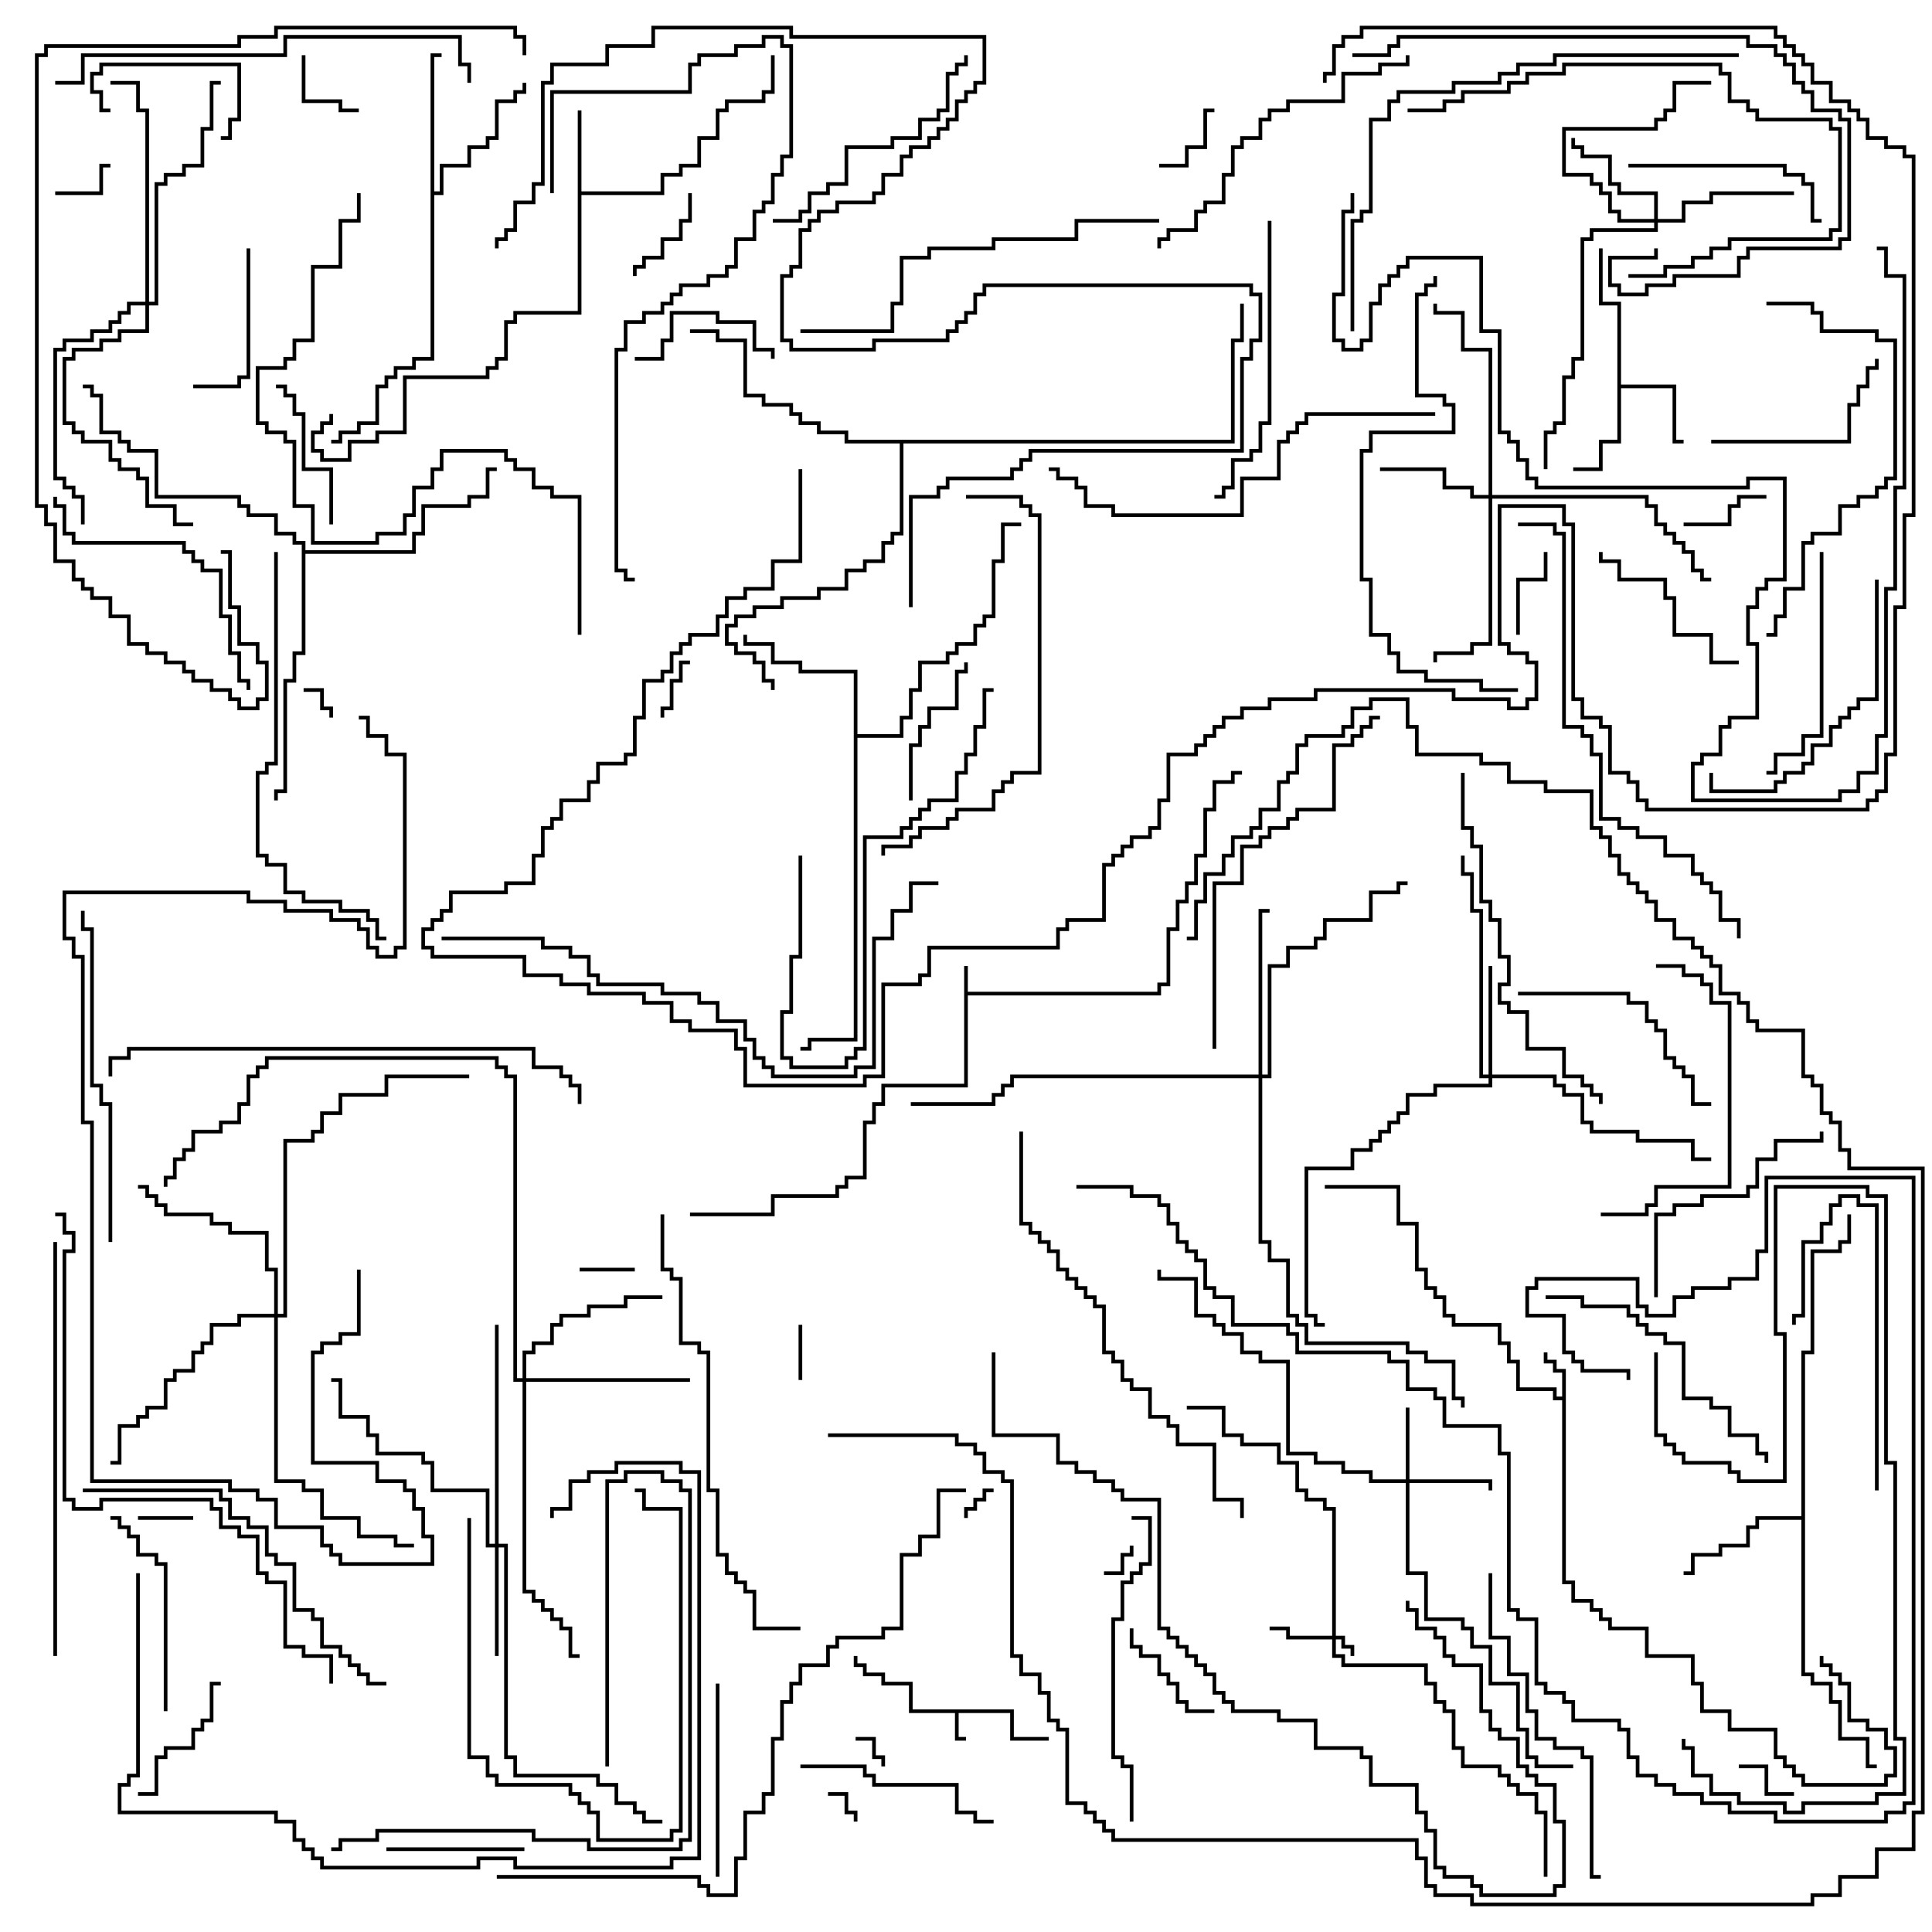 <svg version="1.1" width="105" height="105" xmlns="http://www.w3.org/2000/svg"><path d="M52.4,52.5L52.6,52.5L52.6,53.9L62.9,53.9L62.9,53.4L63.4,53.4L63.4,50.4L63.9,50.4L63.9,48.9L64.4,48.9L64.4,47.9L64.9,47.9L64.9,46.4L65.4,46.4L65.4,43.9L65.9,43.9L65.9,42.4L66.9,42.4L66.9,41.9L67.5,41.9L67.5,42.1L67.1,42.1L67.1,42.6L66.1,42.6L66.1,44.1L65.6,44.1L65.6,46.6L65.1,46.6L65.1,48.1L64.6,48.1L64.6,49.1L64.1,49.1L64.1,50.6L63.6,50.6L63.6,53.6L63.1,53.6L63.1,54.1L52.6,54.1L52.6,59.1L48.1,59.1L48.1,60.1L47.6,60.1L47.6,61.1L47.1,61.1L47.1,64.1L46.1,64.1L46.1,64.6L45.6,64.6L45.6,65.1L42.1,65.1L42.1,66.1L37.5,66.1L37.5,65.9L41.9,65.9L41.9,64.9L45.4,64.9L45.4,64.4L45.9,64.4L45.9,63.9L46.9,63.9L46.9,60.9L47.4,60.9L47.4,59.9L47.9,59.9L47.9,58.9L52.4,58.9z" stroke="none"/><path d="M55.1,92.9L55.1,94.4L57,94.4L57,94.6L54.9,94.6L54.9,93.1L52.1,93.1L52.1,94.4L52.5,94.4L52.5,94.6L51.9,94.6L51.9,93.1L49.4,93.1L49.4,91.6L47.9,91.6L47.9,91.1L46.9,91.1L46.9,90.6L46.4,90.6L46.4,90L46.6,90L46.6,90.4L47.1,90.4L47.1,90.9L48.1,90.9L48.1,91.4L49.6,91.4L49.6,92.9z" stroke="none"/><path d="M84.9,75.9L84.9,74.6L84.4,74.6L84.4,74.1L83.9,74.1L83.9,73.5L84.1,73.5L84.1,73.9L84.6,73.9L84.6,74.4L85.1,74.4L85.1,85.9L85.6,85.9L85.6,86.9L86.6,86.9L86.6,87.4L87.1,87.4L87.1,87.9L87.6,87.9L87.6,88.4L89.6,88.4L89.6,89.9L92.1,89.9L92.1,91.4L92.6,91.4L92.6,92.9L94.1,92.9L94.1,93.9L96.6,93.9L96.6,95.4L97.1,95.4L97.1,95.9L97.6,95.9L97.6,96.4L98.1,96.4L98.1,96.9L102.4,96.9L102.4,96.4L102.9,96.4L102.9,95.1L102.4,95.1L102.4,94.1L101.4,94.1L101.4,93.6L100.4,93.6L100.4,91.6L99.9,91.6L99.9,91.1L99.4,91.1L99.4,90.6L98.9,90.6L98.9,90L99.1,90L99.1,90.4L99.6,90.4L99.6,90.9L100.1,90.9L100.1,91.4L100.6,91.4L100.6,93.4L101.6,93.4L101.6,93.9L102.6,93.9L102.6,94.9L103.1,94.9L103.1,96.6L102.6,96.6L102.6,97.1L97.9,97.1L97.9,96.6L97.4,96.6L97.4,96.1L96.9,96.1L96.9,95.6L96.4,95.6L96.4,94.1L93.9,94.1L93.9,93.1L92.4,93.1L92.4,91.6L91.9,91.6L91.9,90.1L89.4,90.1L89.4,88.6L87.4,88.6L87.4,88.1L86.9,88.1L86.9,87.6L86.4,87.6L86.4,87.1L85.4,87.1L85.4,86.1L84.9,86.1L84.9,76.1L84.4,76.1L84.4,75.6L82.4,75.6L82.4,74.1L81.9,74.1L81.9,73.1L81.4,73.1L81.4,72.1L78.9,72.1L78.9,71.6L78.4,71.6L78.4,70.6L77.9,70.6L77.9,70.1L77.4,70.1L77.4,69.1L76.9,69.1L76.9,66.6L75.9,66.6L75.9,64.6L72,64.6L72,64.4L76.1,64.4L76.1,66.4L77.1,66.4L77.1,68.9L77.6,68.9L77.6,69.9L78.1,69.9L78.1,70.4L78.6,70.4L78.6,71.4L79.1,71.4L79.1,71.9L81.6,71.9L81.6,72.9L82.1,72.9L82.1,73.9L82.6,73.9L82.6,75.4L84.6,75.4L84.6,75.9z" stroke="none"/><path d="M31.4,6L31.6,6L31.6,10.4L35.9,10.4L35.9,9.4L36.9,9.4L36.9,8.9L37.9,8.9L37.9,7.4L38.9,7.4L38.9,5.9L39.4,5.9L39.4,5.4L41.4,5.4L41.4,4.9L41.9,4.9L41.9,3L42.1,3L42.1,5.1L41.6,5.1L41.6,5.6L39.6,5.6L39.6,6.1L39.1,6.1L39.1,7.6L38.1,7.6L38.1,9.1L37.1,9.1L37.1,9.6L36.1,9.6L36.1,10.6L31.6,10.6L31.6,17.1L28.1,17.1L28.1,17.6L27.6,17.6L27.6,19.6L27.1,19.6L27.1,20.1L26.6,20.1L26.6,20.6L22.1,20.6L22.1,23.6L20.6,23.6L20.6,24.1L19.1,24.1L19.1,25.1L17.4,25.1L17.4,24.6L16.9,24.6L16.9,23.4L17.4,23.4L17.4,22.9L17.9,22.9L17.9,22.5L18.1,22.5L18.1,23.1L17.6,23.1L17.6,23.6L17.1,23.6L17.1,24.4L17.6,24.4L17.6,24.9L18.9,24.9L18.9,23.9L20.4,23.9L20.4,23.4L21.9,23.4L21.9,20.4L26.4,20.4L26.4,19.9L26.9,19.9L26.9,19.4L27.4,19.4L27.4,17.4L27.9,17.4L27.9,16.9L31.4,16.9z" stroke="none"/><path d="M87.9,16.6L86.9,16.6L86.9,13.5L87.1,13.5L87.1,16.4L88.1,16.4L88.1,20.9L91.1,20.9L91.1,23.9L91.5,23.9L91.5,24.1L90.9,24.1L90.9,21.1L88.1,21.1L88.1,24.1L87.1,24.1L87.1,25.6L85.5,25.6L85.5,25.4L86.9,25.4L86.9,23.9L87.9,23.9z" stroke="none"/><path d="M97.9,82.4L97.9,73.4L98.4,73.4L98.4,67.9L99.9,67.9L99.9,67.4L100.4,67.4L100.4,66L100.6,66L100.6,67.6L100.1,67.6L100.1,68.1L98.6,68.1L98.6,73.6L98.1,73.6L98.1,90.9L98.6,90.9L98.6,91.4L99.6,91.4L99.6,92.4L100.1,92.4L100.1,94.4L101.6,94.4L101.6,95.9L102,95.9L102,96.1L101.4,96.1L101.4,94.6L99.9,94.6L99.9,92.6L99.4,92.6L99.4,91.6L98.4,91.6L98.4,91.1L97.9,91.1L97.9,82.6L95.6,82.6L95.6,83.1L95.1,83.1L95.1,84.1L93.6,84.1L93.6,84.6L92.1,84.6L92.1,85.6L91.5,85.6L91.5,85.4L91.9,85.4L91.9,84.4L93.4,84.4L93.4,83.9L94.9,83.9L94.9,82.9L95.4,82.9L95.4,82.4z" stroke="none"/><path d="M23.4,2.9L24,2.9L24,3.1L23.6,3.1L23.6,10.4L23.9,10.4L23.9,8.9L25.4,8.9L25.4,7.9L26.4,7.9L26.4,7.4L26.9,7.4L26.9,5.4L27.9,5.4L27.9,4.9L28.4,4.9L28.4,4.5L28.6,4.5L28.6,5.1L28.1,5.1L28.1,5.6L27.1,5.6L27.1,7.6L26.6,7.6L26.6,8.1L25.6,8.1L25.6,9.1L24.1,9.1L24.1,10.6L23.6,10.6L23.6,19.6L22.6,19.6L22.6,20.1L21.6,20.1L21.6,20.6L21.1,20.6L21.1,21.1L20.6,21.1L20.6,23.1L19.6,23.1L19.6,23.6L18.6,23.6L18.6,24.1L18,24.1L18,23.9L18.4,23.9L18.4,23.4L19.4,23.4L19.4,22.9L20.4,22.9L20.4,20.9L20.9,20.9L20.9,20.4L21.4,20.4L21.4,19.9L22.4,19.9L22.4,19.4L23.4,19.4z" stroke="none"/><path d="M46.4,36.6L43.4,36.6L43.4,36.1L41.9,36.1L41.9,35.1L40.4,35.1L40.4,34.5L40.6,34.5L40.6,34.9L42.1,34.9L42.1,35.9L43.6,35.9L43.6,36.4L46.6,36.4L46.6,39.9L48.9,39.9L48.9,38.9L49.4,38.9L49.4,37.4L49.9,37.4L49.9,35.9L51.4,35.9L51.4,35.4L51.9,35.4L51.9,34.9L52.9,34.9L52.9,33.9L53.4,33.9L53.4,33.4L53.9,33.4L53.9,30.4L54.4,30.4L54.4,28.4L55.5,28.4L55.5,28.6L54.6,28.6L54.6,30.6L54.1,30.6L54.1,33.6L53.6,33.6L53.6,34.1L53.1,34.1L53.1,35.1L52.1,35.1L52.1,35.6L51.6,35.6L51.6,36.1L50.1,36.1L50.1,37.6L49.6,37.6L49.6,39.1L49.1,39.1L49.1,40.1L46.6,40.1L46.6,56.6L44.1,56.6L44.1,57.1L43.5,57.1L43.5,56.9L43.9,56.9L43.9,56.4L46.4,56.4z" stroke="none"/><path d="M16.4,29.6L15.9,29.6L15.9,29.1L14.9,29.1L14.9,28.1L13.4,28.1L13.4,27.6L12.9,27.6L12.9,27.1L8.4,27.1L8.4,24.6L6.9,24.6L6.9,24.1L6.4,24.1L6.4,23.6L5.4,23.6L5.4,21.6L4.9,21.6L4.9,21.1L4.5,21.1L4.5,20.9L5.1,20.9L5.1,21.4L5.6,21.4L5.6,23.4L6.6,23.4L6.6,23.9L7.1,23.9L7.1,24.4L8.6,24.4L8.6,26.9L13.1,26.9L13.1,27.4L13.6,27.4L13.6,27.9L15.1,27.9L15.1,28.9L16.1,28.9L16.1,29.4L16.6,29.4L16.6,29.9L22.4,29.9L22.4,28.9L22.9,28.9L22.9,27.4L25.4,27.4L25.4,26.9L26.4,26.9L26.4,25.4L27,25.4L27,25.6L26.6,25.6L26.6,27.1L25.6,27.1L25.6,27.6L23.1,27.6L23.1,29.1L22.6,29.1L22.6,30.1L16.6,30.1L16.6,35.6L16.1,35.6L16.1,37.1L15.6,37.1L15.6,43.1L15.1,43.1L15.1,43.5L14.9,43.5L14.9,42.9L15.4,42.9L15.4,36.9L15.9,36.9L15.9,35.4L16.4,35.4z" stroke="none"/><path d="M66.9,23.9L66.9,18.4L67.4,18.4L67.4,16.5L67.6,16.5L67.6,18.6L67.1,18.6L67.1,24.1L49.1,24.1L49.1,29.1L48.6,29.1L48.6,29.6L48.1,29.6L48.1,30.6L47.1,30.6L47.1,31.1L46.1,31.1L46.1,32.1L44.6,32.1L44.6,32.6L42.6,32.6L42.6,33.1L41.1,33.1L41.1,33.6L40.1,33.6L40.1,34.1L39.6,34.1L39.6,34.9L40.1,34.9L40.1,35.4L41.1,35.4L41.1,35.9L41.6,35.9L41.6,36.9L42.1,36.9L42.1,37.5L41.9,37.5L41.9,37.1L41.4,37.1L41.4,36.1L40.9,36.1L40.9,35.6L39.9,35.6L39.9,35.1L39.4,35.1L39.4,33.9L39.9,33.9L39.9,33.4L40.9,33.4L40.9,32.9L42.4,32.9L42.4,32.4L44.4,32.4L44.4,31.9L45.9,31.9L45.9,30.9L46.9,30.9L46.9,30.4L47.9,30.4L47.9,29.4L48.4,29.4L48.4,28.9L48.9,28.9L48.9,24.1L45.9,24.1L45.9,23.6L44.4,23.6L44.4,23.1L43.4,23.1L43.4,22.6L42.9,22.6L42.9,22.1L41.4,22.1L41.4,21.6L40.4,21.6L40.4,18.6L38.9,18.6L38.9,18.1L37.5,18.1L37.5,17.9L39.1,17.9L39.1,18.4L40.6,18.4L40.6,21.4L41.6,21.4L41.6,21.9L43.1,21.9L43.1,22.4L43.6,22.4L43.6,22.9L44.6,22.9L44.6,23.4L46.1,23.4L46.1,23.9z" stroke="none"/><path d="M72.4,88.9L72.4,82.1L71.9,82.1L71.9,81.6L70.9,81.6L70.9,81.1L70.4,81.1L70.4,79.6L69.4,79.6L69.4,78.6L67.4,78.6L67.4,78.1L66.4,78.1L66.4,76.6L64.5,76.6L64.5,76.4L66.6,76.4L66.6,77.9L67.6,77.9L67.6,78.4L69.6,78.4L69.6,79.4L70.6,79.4L70.6,80.9L71.1,80.9L71.1,81.4L72.1,81.4L72.1,81.9L72.6,81.9L72.6,88.9L73.1,88.9L73.1,89.4L73.6,89.4L73.6,90L73.4,90L73.4,89.6L72.9,89.6L72.9,89.1L72.6,89.1L72.6,89.9L73.1,89.9L73.1,90.4L77.6,90.4L77.6,91.4L78.1,91.4L78.1,92.4L78.6,92.4L78.6,92.9L79.1,92.9L79.1,94.9L79.6,94.9L79.6,95.9L81.6,95.9L81.6,96.4L82.1,96.4L82.1,96.9L82.6,96.9L82.6,97.4L83.6,97.4L83.6,98.4L84.1,98.4L84.1,102L83.9,102L83.9,98.6L83.4,98.6L83.4,97.6L82.4,97.6L82.4,97.1L81.9,97.1L81.9,96.6L81.4,96.6L81.4,96.1L79.4,96.1L79.4,95.1L78.9,95.1L78.9,93.1L78.4,93.1L78.4,92.6L77.9,92.6L77.9,91.6L77.4,91.6L77.4,90.6L72.9,90.6L72.9,90.1L72.4,90.1L72.4,89.1L69.9,89.1L69.9,88.6L69,88.6L69,88.4L70.1,88.4L70.1,88.9z" stroke="none"/><path d="M76.4,80.4L76.4,76.5L76.6,76.5L76.6,80.4L81.1,80.4L81.1,81L80.9,81L80.9,80.6L76.6,80.6L76.6,85.4L77.6,85.4L77.6,87.9L79.6,87.9L79.6,88.4L80.1,88.4L80.1,89.4L81.1,89.4L81.1,91.4L82.6,91.4L82.6,93.9L83.1,93.9L83.1,95.4L83.6,95.4L83.6,95.9L85.5,95.9L85.5,96.1L83.4,96.1L83.4,95.6L82.9,95.6L82.9,94.1L82.4,94.1L82.4,91.6L80.9,91.6L80.9,89.6L79.9,89.6L79.9,88.6L79.4,88.6L79.4,88.1L77.4,88.1L77.4,85.6L76.4,85.6L76.4,80.6L74.4,80.6L74.4,80.1L72.9,80.1L72.9,79.6L71.4,79.6L71.4,79.1L69.9,79.1L69.9,74.1L68.4,74.1L68.4,73.6L67.4,73.6L67.4,72.6L66.4,72.6L66.4,72.1L65.9,72.1L65.9,71.6L64.9,71.6L64.9,69.6L62.9,69.6L62.9,69L63.1,69L63.1,69.4L65.1,69.4L65.1,71.4L66.1,71.4L66.1,71.9L66.6,71.9L66.6,72.4L67.6,72.4L67.6,73.4L68.6,73.4L68.6,73.9L70.1,73.9L70.1,78.9L71.6,78.9L71.6,79.4L73.1,79.4L73.1,79.9L74.6,79.9L74.6,80.4z" stroke="none"/><path d="M26.9,83.9L26.9,72L27.1,72L27.1,83.9L27.6,83.9L27.6,95.4L28.1,95.4L28.1,96.4L32.6,96.4L32.6,96.9L33.6,96.9L33.6,97.9L34.6,97.9L34.6,98.4L35.1,98.4L35.1,98.9L36,98.9L36,99.1L34.9,99.1L34.9,98.6L34.4,98.6L34.4,98.1L33.4,98.1L33.4,97.1L32.4,97.1L32.4,96.6L27.9,96.6L27.9,95.6L27.4,95.6L27.4,84.1L27.1,84.1L27.1,90L26.9,90L26.9,84.1L26.4,84.1L26.4,81.1L23.4,81.1L23.4,79.6L22.9,79.6L22.9,79.1L20.4,79.1L20.4,78.1L19.9,78.1L19.9,77.1L18.4,77.1L18.4,75.1L18,75.1L18,74.9L18.6,74.9L18.6,76.9L20.1,76.9L20.1,77.9L20.6,77.9L20.6,78.9L23.1,78.9L23.1,79.4L23.6,79.4L23.6,80.9L26.6,80.9L26.6,83.9z" stroke="none"/><path d="M80.9,58.4L80.9,52.5L81.1,52.5L81.1,58.4L84.6,58.4L84.6,58.9L85.1,58.9L85.1,59.4L86.1,59.4L86.1,60.9L86.6,60.9L86.6,61.4L89.1,61.4L89.1,61.9L92.1,61.9L92.1,62.9L93,62.9L93,63.1L91.9,63.1L91.9,62.1L88.9,62.1L88.9,61.6L86.4,61.6L86.4,61.1L85.9,61.1L85.9,59.6L84.9,59.6L84.9,59.1L84.4,59.1L84.4,58.6L81.1,58.6L81.1,59.1L78.1,59.1L78.1,59.6L76.6,59.6L76.6,60.6L76.1,60.6L76.1,61.1L75.6,61.1L75.6,61.6L75.1,61.6L75.1,62.1L74.6,62.1L74.6,62.6L73.6,62.6L73.6,63.6L71.1,63.6L71.1,71.4L71.6,71.4L71.6,71.9L72,71.9L72,72.1L71.4,72.1L71.4,71.6L70.9,71.6L70.9,63.4L73.4,63.4L73.4,62.4L74.4,62.4L74.4,61.9L74.9,61.9L74.9,61.4L75.4,61.4L75.4,60.9L75.9,60.9L75.9,60.4L76.4,60.4L76.4,59.4L77.9,59.4L77.9,58.9L80.9,58.9L80.9,58.6L80.4,58.6L80.4,49.6L79.9,49.6L79.9,47.6L79.4,47.6L79.4,46.5L79.6,46.5L79.6,47.4L80.1,47.4L80.1,49.4L80.6,49.4L80.6,58.4z" stroke="none"/><path d="M80.9,26.9L80.9,19.1L79.4,19.1L79.4,17.1L77.9,17.1L77.9,16.5L78.1,16.5L78.1,16.9L79.6,16.9L79.6,18.9L81.1,18.9L81.1,26.9L89.6,26.9L89.6,27.4L90.1,27.4L90.1,28.4L90.6,28.4L90.6,28.9L91.1,28.9L91.1,29.4L91.6,29.4L91.6,29.9L92.1,29.9L92.1,30.9L92.6,30.9L92.6,31.4L93,31.4L93,31.6L92.4,31.6L92.4,31.1L91.9,31.1L91.9,30.1L91.4,30.1L91.4,29.6L90.9,29.6L90.9,29.1L90.4,29.1L90.4,28.6L89.9,28.6L89.9,27.6L89.4,27.6L89.4,27.1L81.1,27.1L81.1,35.1L80.1,35.1L80.1,35.6L78.1,35.6L78.1,36L77.9,36L77.9,35.4L79.9,35.4L79.9,34.9L80.9,34.9L80.9,27.1L79.9,27.1L79.9,26.6L78.4,26.6L78.4,25.6L75,25.6L75,25.4L78.6,25.4L78.6,26.4L80.1,26.4L80.1,26.9z" stroke="none"/><path d="M89.9,11.9L89.9,10.6L87.9,10.6L87.9,10.1L87.4,10.1L87.4,8.6L85.9,8.6L85.9,8.1L85.4,8.1L85.4,7.5L85.6,7.5L85.6,7.9L86.1,7.9L86.1,8.4L87.6,8.4L87.6,9.9L88.1,9.9L88.1,10.4L90.1,10.4L90.1,11.9L91.4,11.9L91.4,10.9L92.9,10.9L92.9,10.4L97.5,10.4L97.5,10.6L93.1,10.6L93.1,11.1L91.6,11.1L91.6,12.1L90.1,12.1L90.1,12.6L86.6,12.6L86.6,13.1L86.1,13.1L86.1,19.6L85.6,19.6L85.6,20.6L85.1,20.6L85.1,23.1L84.6,23.1L84.6,23.6L84.1,23.6L84.1,25.5L83.9,25.5L83.9,23.4L84.4,23.4L84.4,22.9L84.9,22.9L84.9,20.4L85.4,20.4L85.4,19.4L85.9,19.4L85.9,12.9L86.4,12.9L86.4,12.4L89.9,12.4L89.9,12.1L87.9,12.1L87.9,11.6L87.4,11.6L87.4,10.6L86.9,10.6L86.9,10.1L86.4,10.1L86.4,9.6L84.9,9.6L84.9,6.9L89.9,6.9L89.9,6.4L90.4,6.4L90.4,5.9L90.9,5.9L90.9,4.4L93,4.4L93,4.6L91.1,4.6L91.1,6.1L90.6,6.1L90.6,6.6L90.1,6.6L90.1,7.1L85.1,7.1L85.1,9.4L86.6,9.4L86.6,9.9L87.1,9.9L87.1,10.4L87.6,10.4L87.6,11.4L88.1,11.4L88.1,11.9z" stroke="none"/><path d="M28.4,74.9L28.4,73.4L28.9,73.4L28.9,72.9L29.9,72.9L29.9,71.9L30.4,71.9L30.4,71.4L31.9,71.4L31.9,70.9L33.9,70.9L33.9,70.4L36,70.4L36,70.6L34.1,70.6L34.1,71.1L32.1,71.1L32.1,71.6L30.6,71.6L30.6,72.1L30.1,72.1L30.1,73.1L29.1,73.1L29.1,73.6L28.6,73.6L28.6,74.9L37.5,74.9L37.5,75.1L28.6,75.1L28.6,86.4L29.1,86.4L29.1,86.9L29.6,86.9L29.6,87.4L30.1,87.4L30.1,87.9L30.6,87.9L30.6,88.4L31.1,88.4L31.1,89.9L31.5,89.9L31.5,90.1L30.9,90.1L30.9,88.6L30.4,88.6L30.4,88.1L29.9,88.1L29.9,87.6L29.4,87.6L29.4,87.1L28.9,87.1L28.9,86.6L28.4,86.6L28.4,75.1L27.9,75.1L27.9,58.6L27.4,58.6L27.4,58.1L26.9,58.1L26.9,57.6L14.6,57.6L14.6,58.1L14.1,58.1L14.1,58.6L13.6,58.6L13.6,60.1L13.1,60.1L13.1,61.1L12.1,61.1L12.1,61.6L10.6,61.6L10.6,62.6L10.1,62.6L10.1,63.1L9.6,63.1L9.6,64.1L9.1,64.1L9.1,64.5L8.9,64.5L8.9,63.9L9.4,63.9L9.4,62.9L9.9,62.9L9.9,62.4L10.4,62.4L10.4,61.4L11.9,61.4L11.9,60.9L12.9,60.9L12.9,59.9L13.4,59.9L13.4,58.4L13.9,58.4L13.9,57.9L14.4,57.9L14.4,57.4L27.1,57.4L27.1,57.9L27.6,57.9L27.6,58.4L28.1,58.4L28.1,74.9z" stroke="none"/><path d="M68.4,58.4L68.4,49.4L69,49.4L69,49.6L68.6,49.6L68.6,58.4L68.9,58.4L68.9,52.4L69.9,52.4L69.9,51.4L71.4,51.4L71.4,50.9L71.9,50.9L71.9,49.9L74.4,49.9L74.4,48.4L75.9,48.4L75.9,47.9L76.5,47.9L76.5,48.1L76.1,48.1L76.1,48.6L74.6,48.6L74.6,50.1L72.1,50.1L72.1,51.1L71.6,51.1L71.6,51.6L70.1,51.6L70.1,52.6L69.1,52.6L69.1,58.6L68.6,58.6L68.6,67.4L69.1,67.4L69.1,68.4L70.1,68.4L70.1,71.4L70.6,71.4L70.6,71.9L71.1,71.9L71.1,72.9L76.6,72.9L76.6,73.4L77.6,73.4L77.6,73.9L79.1,73.9L79.1,75.9L79.6,75.9L79.6,76.5L79.4,76.5L79.4,76.1L78.9,76.1L78.9,74.1L77.4,74.1L77.4,73.6L76.4,73.6L76.4,73.1L70.9,73.1L70.9,72.1L70.4,72.1L70.4,71.6L69.9,71.6L69.9,68.6L68.9,68.6L68.9,67.6L68.4,67.6L68.4,58.6L55.1,58.6L55.1,59.1L54.6,59.1L54.6,59.6L54.1,59.6L54.1,60.1L49.5,60.1L49.5,59.9L53.9,59.9L53.9,59.4L54.4,59.4L54.4,58.9L54.9,58.9L54.9,58.4z" stroke="none"/><path d="M14.9,71.4L14.9,69.1L14.4,69.1L14.4,67.1L12.4,67.1L12.4,66.6L11.4,66.6L11.4,66.1L8.9,66.1L8.9,65.6L8.4,65.6L8.4,65.1L7.9,65.1L7.9,64.6L7.5,64.6L7.5,64.4L8.1,64.4L8.1,64.9L8.6,64.9L8.6,65.4L9.1,65.4L9.1,65.9L11.6,65.9L11.6,66.4L12.6,66.4L12.6,66.9L14.6,66.9L14.6,68.9L15.1,68.9L15.1,71.4L15.4,71.4L15.4,61.9L16.9,61.9L16.9,61.4L17.4,61.4L17.4,60.4L18.4,60.4L18.4,59.4L20.9,59.4L20.9,58.4L25.5,58.4L25.5,58.6L21.1,58.6L21.1,59.6L18.6,59.6L18.6,60.6L17.6,60.6L17.6,61.6L17.1,61.6L17.1,62.1L15.6,62.1L15.6,71.6L15.1,71.6L15.1,80.4L16.6,80.4L16.6,80.9L17.6,80.9L17.6,82.4L19.6,82.4L19.6,83.4L21.6,83.4L21.6,83.9L22.5,83.9L22.5,84.1L21.4,84.1L21.4,83.6L19.4,83.6L19.4,82.6L17.4,82.6L17.4,81.1L16.4,81.1L16.4,80.6L14.9,80.6L14.9,71.6L13.1,71.6L13.1,72.1L11.6,72.1L11.6,73.1L11.1,73.1L11.1,73.6L10.6,73.6L10.6,74.6L9.6,74.6L9.6,75.1L9.1,75.1L9.1,76.6L8.1,76.6L8.1,77.1L7.6,77.1L7.6,77.6L6.6,77.6L6.6,79.6L6,79.6L6,79.4L6.4,79.4L6.4,77.4L7.4,77.4L7.4,76.9L7.9,76.9L7.9,76.4L8.9,76.4L8.9,74.9L9.4,74.9L9.4,74.4L10.4,74.4L10.4,73.4L10.9,73.4L10.9,72.9L11.4,72.9L11.4,71.9L12.9,71.9L12.9,71.4z" stroke="none"/><path d="M7.9,16.4L7.9,6.1L7.4,6.1L7.4,4.6L6,4.6L6,4.4L7.6,4.4L7.6,5.9L8.1,5.9L8.1,16.4L8.4,16.4L8.4,9.9L8.9,9.9L8.9,9.4L9.9,9.4L9.9,8.9L10.9,8.9L10.9,6.9L11.4,6.9L11.4,4.4L12,4.4L12,4.6L11.6,4.6L11.6,7.1L11.1,7.1L11.1,9.1L10.1,9.1L10.1,9.6L9.1,9.6L9.1,10.1L8.6,10.1L8.6,16.6L8.1,16.6L8.1,18.1L6.6,18.1L6.6,18.6L5.6,18.6L5.6,19.1L4.1,19.1L4.1,19.6L3.6,19.6L3.6,22.9L4.1,22.9L4.1,23.4L4.6,23.4L4.6,23.9L6.1,23.9L6.1,24.9L6.6,24.9L6.6,25.4L7.6,25.4L7.6,25.9L8.1,25.9L8.1,27.4L9.6,27.4L9.6,28.4L10.5,28.4L10.5,28.6L9.4,28.6L9.4,27.6L7.9,27.6L7.9,26.1L7.4,26.1L7.4,25.6L6.4,25.6L6.4,25.1L5.9,25.1L5.9,24.1L4.4,24.1L4.4,23.6L3.9,23.6L3.9,23.1L3.4,23.1L3.4,19.4L3.9,19.4L3.9,18.9L5.4,18.9L5.4,18.4L6.4,18.4L6.4,17.9L7.9,17.9L7.9,16.6L7.1,16.6L7.1,17.1L6.6,17.1L6.6,17.6L6.1,17.6L6.1,18.1L5.1,18.1L5.1,18.6L3.6,18.6L3.6,19.1L3.1,19.1L3.1,25.9L3.6,25.9L3.6,26.4L4.1,26.4L4.1,26.9L4.6,26.9L4.6,28.5L4.4,28.5L4.4,27.1L3.9,27.1L3.9,26.6L3.4,26.6L3.4,26.1L2.9,26.1L2.9,18.9L3.4,18.9L3.4,18.4L4.9,18.4L4.9,17.9L5.9,17.9L5.9,17.4L6.4,17.4L6.4,16.9L6.9,16.9L6.9,16.4z" stroke="none"/><path d="M16.5,37.6L16.5,37.4L17.6,37.4L17.6,38.4L18.1,38.4L18.1,39L17.9,39L17.9,38.6L17.4,38.6L17.4,37.6z" stroke="none"/><path d="M60,85.6L60,85.4L60.9,85.4L60.9,84.4L61.4,84.4L61.4,84L61.6,84L61.6,84.6L61.1,84.6L61.1,85.6z" stroke="none"/><path d="M45,97.6L45,97.4L46.1,97.4L46.1,98.4L46.6,98.4L46.6,99L46.4,99L46.4,98.6L45.9,98.6L45.9,97.6z" stroke="none"/><path d="M52.6,82.5L52.4,82.5L52.4,81.9L52.9,81.9L52.9,81.4L53.4,81.4L53.4,80.9L54,80.9L54,81.1L53.6,81.1L53.6,81.6L53.1,81.6L53.1,82.1L52.6,82.1z" stroke="none"/><path d="M46.5,94.6L46.5,94.4L47.6,94.4L47.6,95.4L48.1,95.4L48.1,96L47.9,96L47.9,95.6L47.4,95.6L47.4,94.6z" stroke="none"/><path d="M43.6,75L43.4,75L43.4,72L43.6,72z" stroke="none"/><path d="M34.5,68.9L34.5,69.1L31.5,69.1L31.5,68.9z" stroke="none"/><path d="M7.5,82.6L7.5,82.4L10.5,82.4L10.5,82.6z" stroke="none"/><path d="M36.1,39L35.9,39L35.9,38.4L36.4,38.4L36.4,36.9L36.9,36.9L36.9,35.9L37.5,35.9L37.5,36.1L37.1,36.1L37.1,37.1L36.6,37.1L36.6,38.6L36.1,38.6z" stroke="none"/><path d="M97.5,97.4L97.5,97.6L95.9,97.6L95.9,96.1L94.5,96.1L94.5,95.9L96.1,95.9L96.1,97.4z" stroke="none"/><path d="M3,10.6L3,10.4L5.4,10.4L5.4,8.9L6,8.9L6,9.1L5.6,9.1L5.6,10.6z" stroke="none"/><path d="M66,5.9L66,6.1L65.6,6.1L65.6,8.1L64.6,8.1L64.6,9.1L63,9.1L63,8.9L64.4,8.9L64.4,7.9L65.4,7.9L65.4,5.9z" stroke="none"/><path d="M16.4,3L16.6,3L16.6,5.4L18.6,5.4L18.6,5.9L19.5,5.9L19.5,6.1L18.4,6.1L18.4,5.6L16.4,5.6z" stroke="none"/><path d="M91.5,28.6L91.5,28.4L93.9,28.4L93.9,27.4L94.4,27.4L94.4,26.9L96,26.9L96,27.1L94.6,27.1L94.6,27.6L94.1,27.6L94.1,28.6z" stroke="none"/><path d="M82.6,34.5L82.4,34.5L82.4,31.4L83.9,31.4L83.9,30L84.1,30L84.1,31.6L82.6,31.6z" stroke="none"/><path d="M37.4,10.5L37.6,10.5L37.6,12.1L37.1,12.1L37.1,13.1L36.1,13.1L36.1,14.1L35.1,14.1L35.1,14.6L34.6,14.6L34.6,15L34.4,15L34.4,14.4L34.9,14.4L34.9,13.9L35.9,13.9L35.9,12.9L36.9,12.9L36.9,11.9L37.4,11.9z" stroke="none"/><path d="M6,5.9L6,6.1L5.4,6.1L5.4,5.1L4.9,5.1L4.9,3.9L5.4,3.9L5.4,3.4L13.1,3.4L13.1,6.6L12.6,6.6L12.6,7.6L12,7.6L12,7.4L12.4,7.4L12.4,6.4L12.9,6.4L12.9,3.6L5.6,3.6L5.6,4.1L5.1,4.1L5.1,4.9L5.6,4.9L5.6,5.9z" stroke="none"/><path d="M66,92.9L66,93.1L64.4,93.1L64.4,92.6L63.9,92.6L63.9,91.6L63.4,91.6L63.4,91.1L62.9,91.1L62.9,90.1L61.9,90.1L61.9,89.6L61.4,89.6L61.4,88.5L61.6,88.5L61.6,89.4L62.1,89.4L62.1,89.9L63.1,89.9L63.1,90.9L63.6,90.9L63.6,91.4L64.1,91.4L64.1,92.4L64.6,92.4L64.6,92.9z" stroke="none"/><path d="M21,100.6L21,100.4L28.5,100.4L28.5,100.6z" stroke="none"/><path d="M7.5,97.6L7.5,97.4L8.4,97.4L8.4,95.4L8.9,95.4L8.9,94.9L10.4,94.9L10.4,93.9L10.9,93.9L10.9,93.4L11.4,93.4L11.4,91.4L12,91.4L12,91.6L11.6,91.6L11.6,93.6L11.1,93.6L11.1,94.1L10.6,94.1L10.6,95.1L9.1,95.1L9.1,95.6L8.6,95.6L8.6,97.6z" stroke="none"/><path d="M34.5,19.6L34.5,19.4L35.9,19.4L35.9,18.4L36.4,18.4L36.4,16.9L39.1,16.9L39.1,17.4L41.1,17.4L41.1,18.9L42.1,18.9L42.1,19.5L41.9,19.5L41.9,19.1L40.9,19.1L40.9,17.6L38.9,17.6L38.9,17.1L36.6,17.1L36.6,18.6L36.1,18.6L36.1,19.6z" stroke="none"/><path d="M18.1,28.5L17.9,28.5L17.9,25.6L16.4,25.6L16.4,22.6L15.9,22.6L15.9,21.6L15.4,21.6L15.4,21.1L15,21.1L15,20.9L15.6,20.9L15.6,21.4L16.1,21.4L16.1,22.4L16.6,22.4L16.6,25.4L18.1,25.4z" stroke="none"/><path d="M49.6,43.5L49.4,43.5L49.4,40.4L49.9,40.4L49.9,39.4L50.4,39.4L50.4,38.4L51.9,38.4L51.9,36.4L52.4,36.4L52.4,36L52.6,36L52.6,36.6L52.1,36.6L52.1,38.6L50.6,38.6L50.6,39.6L50.1,39.6L50.1,40.6L49.6,40.6z" stroke="none"/><path d="M13.4,13.5L13.6,13.5L13.6,20.6L13.1,20.6L13.1,21.1L10.5,21.1L10.5,20.9L12.9,20.9L12.9,20.4L13.4,20.4z" stroke="none"/><path d="M25.4,82.5L25.6,82.5L25.6,95.4L26.6,95.4L26.6,96.4L27.1,96.4L27.1,96.9L31.1,96.9L31.1,97.4L31.6,97.4L31.6,97.9L32.1,97.9L32.1,98.4L32.6,98.4L32.6,99.9L36.4,99.9L36.4,99.4L36.9,99.4L36.9,82.1L34.9,82.1L34.9,81.1L34.5,81.1L34.5,80.9L35.1,80.9L35.1,81.9L37.1,81.9L37.1,99.6L36.6,99.6L36.6,100.1L32.4,100.1L32.4,98.6L31.9,98.6L31.9,98.1L31.4,98.1L31.4,97.6L30.9,97.6L30.9,97.1L26.9,97.1L26.9,96.6L26.4,96.6L26.4,95.6L25.4,95.6z" stroke="none"/><path d="M86.9,30L87.1,30L87.1,30.4L88.1,30.4L88.1,31.4L90.6,31.4L90.6,32.4L91.1,32.4L91.1,34.4L93.1,34.4L93.1,35.9L94.5,35.9L94.5,36.1L92.9,36.1L92.9,34.6L90.9,34.6L90.9,32.6L90.4,32.6L90.4,31.6L87.9,31.6L87.9,30.6L86.9,30.6z" stroke="none"/><path d="M93,24.1L93,23.9L100.4,23.9L100.4,21.9L100.9,21.9L100.9,20.9L101.4,20.9L101.4,19.9L101.9,19.9L101.9,19.5L102.1,19.5L102.1,20.1L101.6,20.1L101.6,21.1L101.1,21.1L101.1,22.1L100.6,22.1L100.6,24.1z" stroke="none"/><path d="M102.1,81L101.9,81L101.9,65.6L100.9,65.6L100.9,65.1L100.1,65.1L100.1,65.6L99.6,65.6L99.6,66.6L99.1,66.6L99.1,67.6L98.1,67.6L98.1,71.6L97.6,71.6L97.6,72L97.4,72L97.4,71.4L97.9,71.4L97.9,67.4L98.9,67.4L98.9,66.4L99.4,66.4L99.4,65.4L99.9,65.4L99.9,64.9L101.1,64.9L101.1,65.4L102.1,65.4z" stroke="none"/><path d="M38.9,91.5L39.1,91.5L39.1,102L38.9,102z" stroke="none"/><path d="M88.5,9.1L88.5,8.9L97.1,8.9L97.1,9.4L98.1,9.4L98.1,9.9L98.6,9.9L98.6,11.9L99,11.9L99,12.1L98.4,12.1L98.4,10.1L97.9,10.1L97.9,9.6L96.9,9.6L96.9,9.1z" stroke="none"/><path d="M9.1,93L8.9,93L8.9,85.1L8.4,85.1L8.4,84.6L7.4,84.6L7.4,83.6L6.9,83.6L6.9,83.1L6.4,83.1L6.4,82.6L6,82.6L6,82.4L6.6,82.4L6.6,82.9L7.1,82.9L7.1,83.4L7.6,83.4L7.6,84.4L8.6,84.4L8.6,84.9L9.1,84.9z" stroke="none"/><path d="M43.5,96.1L43.5,95.9L47.1,95.9L47.1,96.4L47.6,96.4L47.6,96.9L52.1,96.9L52.1,98.4L53.1,98.4L53.1,98.9L54,98.9L54,99.1L52.9,99.1L52.9,98.6L51.9,98.6L51.9,97.1L47.4,97.1L47.4,96.6L46.9,96.6L46.9,96.1z" stroke="none"/><path d="M82.5,54.1L82.5,53.9L88.6,53.9L88.6,54.4L89.6,54.4L89.6,55.4L90.1,55.4L90.1,55.9L90.6,55.9L90.6,57.4L91.1,57.4L91.1,57.9L91.6,57.9L91.6,58.4L92.1,58.4L92.1,59.9L93,59.9L93,60.1L91.9,60.1L91.9,58.6L91.4,58.6L91.4,58.1L90.9,58.1L90.9,57.6L90.4,57.6L90.4,56.1L89.9,56.1L89.9,55.6L89.4,55.6L89.4,54.6L88.4,54.6L88.4,54.1z" stroke="none"/><path d="M98.9,30L99.1,30L99.1,40.1L98.1,40.1L98.1,41.1L96.6,41.1L96.6,42.1L96,42.1L96,41.9L96.4,41.9L96.4,40.9L97.9,40.9L97.9,39.9L98.9,39.9z" stroke="none"/><path d="M90.1,70.5L89.9,70.5L89.9,65.9L90.9,65.9L90.9,65.4L92.4,65.4L92.4,64.9L94.9,64.9L94.9,64.4L95.4,64.4L95.4,62.9L96.4,62.9L96.4,61.9L98.9,61.9L98.9,61.5L99.1,61.5L99.1,62.1L96.6,62.1L96.6,63.1L95.6,63.1L95.6,64.6L95.1,64.6L95.1,65.1L92.6,65.1L92.6,65.6L91.1,65.6L91.1,66.1L90.1,66.1z" stroke="none"/><path d="M43.4,46.5L43.6,46.5L43.6,52.1L43.1,52.1L43.1,55.1L42.6,55.1L42.6,57.4L43.1,57.4L43.1,57.9L45.9,57.9L45.9,57.4L46.4,57.4L46.4,56.9L46.9,56.9L46.9,45.4L48.9,45.4L48.9,44.9L49.4,44.9L49.4,44.4L49.9,44.4L49.9,43.9L50.4,43.9L50.4,43.4L51.9,43.4L51.9,41.9L52.4,41.9L52.4,40.9L52.9,40.9L52.9,39.4L53.4,39.4L53.4,37.4L54,37.4L54,37.6L53.6,37.6L53.6,39.6L53.1,39.6L53.1,41.1L52.6,41.1L52.6,42.1L52.1,42.1L52.1,43.6L50.6,43.6L50.6,44.1L50.1,44.1L50.1,44.6L49.6,44.6L49.6,45.1L49.1,45.1L49.1,45.6L47.1,45.6L47.1,57.1L46.6,57.1L46.6,57.6L46.1,57.6L46.1,58.1L42.9,58.1L42.9,57.6L42.4,57.6L42.4,54.9L42.9,54.9L42.9,51.9L43.4,51.9z" stroke="none"/><path d="M87,66.1L87,65.9L89.4,65.9L89.4,65.4L89.9,65.4L89.9,64.4L93.9,64.4L93.9,54.6L92.9,54.6L92.9,53.6L92.4,53.6L92.4,53.1L91.4,53.1L91.4,52.6L90,52.6L90,52.4L91.6,52.4L91.6,52.9L92.6,52.9L92.6,53.4L93.1,53.4L93.1,54.4L94.1,54.4L94.1,64.6L90.1,64.6L90.1,65.6L89.6,65.6L89.6,66.1z" stroke="none"/><path d="M101.9,31.5L102.1,31.5L102.1,38.1L101.1,38.1L101.1,38.6L100.6,38.6L100.6,39.1L100.1,39.1L100.1,39.6L99.6,39.6L99.6,40.6L98.6,40.6L98.6,41.6L98.1,41.6L98.1,42.1L97.1,42.1L97.1,42.6L96.6,42.6L96.6,43.1L92.9,43.1L92.9,42L93.1,42L93.1,42.9L96.4,42.9L96.4,42.4L96.9,42.4L96.9,41.9L97.9,41.9L97.9,41.4L98.4,41.4L98.4,40.4L99.4,40.4L99.4,39.4L99.9,39.4L99.9,38.9L100.4,38.9L100.4,38.4L100.9,38.4L100.9,37.9L101.9,37.9z" stroke="none"/><path d="M42,12.1L42,11.9L43.4,11.9L43.4,11.4L43.9,11.4L43.9,10.4L44.9,10.4L44.9,9.9L45.9,9.9L45.9,7.9L48.4,7.9L48.4,7.4L49.9,7.4L49.9,6.4L50.9,6.4L50.9,5.9L51.4,5.9L51.4,3.9L51.9,3.9L51.9,3.4L52.4,3.4L52.4,3L52.6,3L52.6,3.6L52.1,3.6L52.1,4.1L51.6,4.1L51.6,6.1L51.1,6.1L51.1,6.6L50.1,6.6L50.1,7.6L48.6,7.6L48.6,8.1L46.1,8.1L46.1,10.1L45.1,10.1L45.1,10.6L44.1,10.6L44.1,11.6L43.6,11.6L43.6,12.1z" stroke="none"/><path d="M2.9,27L3.1,27L3.1,27.4L3.6,27.4L3.6,28.9L4.1,28.9L4.1,29.4L10.1,29.4L10.1,29.9L10.6,29.9L10.6,30.4L11.1,30.4L11.1,30.9L12.1,30.9L12.1,33.4L12.6,33.4L12.6,35.4L13.1,35.4L13.1,36.9L13.6,36.9L13.6,37.5L13.4,37.5L13.4,37.1L12.9,37.1L12.9,35.6L12.4,35.6L12.4,33.6L11.9,33.6L11.9,31.1L10.9,31.1L10.9,30.6L10.4,30.6L10.4,30.1L9.9,30.1L9.9,29.6L3.9,29.6L3.9,29.1L3.4,29.1L3.4,27.6L2.9,27.6z" stroke="none"/><path d="M88.5,15.1L88.5,14.9L90.4,14.9L90.4,14.4L91.9,14.4L91.9,13.9L92.9,13.9L92.9,13.4L93.9,13.4L93.9,12.9L99.4,12.9L99.4,12.4L99.9,12.4L99.9,7.1L99.4,7.1L99.4,6.6L95.4,6.6L95.4,6.1L94.9,6.1L94.9,5.6L93.9,5.6L93.9,4.1L93.4,4.1L93.4,3.6L85.1,3.6L85.1,4.1L83.1,4.1L83.1,4.6L82.1,4.6L82.1,5.1L79.6,5.1L79.6,5.6L78.6,5.6L78.6,6.1L76.5,6.1L76.5,5.9L78.4,5.9L78.4,5.4L79.4,5.4L79.4,4.9L81.9,4.9L81.9,4.4L82.9,4.4L82.9,3.9L84.9,3.9L84.9,3.4L93.6,3.4L93.6,3.9L94.1,3.9L94.1,5.4L95.1,5.4L95.1,5.9L95.6,5.9L95.6,6.4L99.6,6.4L99.6,6.9L100.1,6.9L100.1,12.6L99.6,12.6L99.6,13.1L94.1,13.1L94.1,13.6L93.1,13.6L93.1,14.1L92.1,14.1L92.1,14.6L90.6,14.6L90.6,15.1z" stroke="none"/><path d="M84,70.6L84,70.4L86.1,70.4L86.1,70.9L88.6,70.9L88.6,71.4L89.1,71.4L89.1,71.9L89.6,71.9L89.6,72.4L90.6,72.4L90.6,72.9L91.6,72.9L91.6,75.9L93.1,75.9L93.1,76.4L94.1,76.4L94.1,77.9L95.6,77.9L95.6,78.9L96.1,78.9L96.1,79.5L95.9,79.5L95.9,79.1L95.4,79.1L95.4,78.1L93.9,78.1L93.9,76.6L92.9,76.6L92.9,76.1L91.4,76.1L91.4,73.1L90.4,73.1L90.4,72.6L89.4,72.6L89.4,72.1L88.9,72.1L88.9,71.6L88.4,71.6L88.4,71.1L85.9,71.1L85.9,70.6z" stroke="none"/><path d="M68.9,12L69.1,12L69.1,23.1L68.6,23.1L68.6,24.6L68.1,24.6L68.1,25.1L67.1,25.1L67.1,26.6L66.6,26.6L66.6,27.1L66,27.1L66,26.9L66.4,26.9L66.4,26.4L66.9,26.4L66.9,24.9L67.9,24.9L67.9,24.4L68.4,24.4L68.4,22.9L68.9,22.9z" stroke="none"/><path d="M33.1,96L32.9,96L32.9,80.4L33.9,80.4L33.9,79.9L36.1,79.9L36.1,80.4L37.1,80.4L37.1,80.9L37.6,80.9L37.6,100.1L37.1,100.1L37.1,100.6L31.9,100.6L31.9,100.1L28.9,100.1L28.9,99.6L20.6,99.6L20.6,100.1L18.6,100.1L18.6,100.6L18,100.6L18,100.4L18.4,100.4L18.4,99.9L20.4,99.9L20.4,99.4L29.1,99.4L29.1,99.9L32.1,99.9L32.1,100.4L36.9,100.4L36.9,99.9L37.4,99.9L37.4,81.1L36.9,81.1L36.9,80.6L35.9,80.6L35.9,80.1L34.1,80.1L34.1,80.6L33.1,80.6z" stroke="none"/><path d="M61.5,82.6L61.5,82.4L62.6,82.4L62.6,85.1L62.1,85.1L62.1,85.6L61.6,85.6L61.6,86.1L61.1,86.1L61.1,88.1L60.6,88.1L60.6,95.4L61.1,95.4L61.1,95.9L61.6,95.9L61.6,99L61.4,99L61.4,96.1L60.9,96.1L60.9,95.6L60.4,95.6L60.4,87.9L60.9,87.9L60.9,85.9L61.4,85.9L61.4,85.4L61.9,85.4L61.9,84.9L62.4,84.9L62.4,82.6z" stroke="none"/><path d="M76.4,3L76.6,3L76.6,3.6L75.1,3.6L75.1,4.1L73.1,4.1L73.1,5.6L70.1,5.6L70.1,6.1L69.1,6.1L69.1,6.6L68.6,6.6L68.6,7.6L67.6,7.6L67.6,8.1L67.1,8.1L67.1,9.6L66.6,9.6L66.6,11.1L65.6,11.1L65.6,11.6L65.1,11.6L65.1,12.6L63.6,12.6L63.6,13.1L63.1,13.1L63.1,13.5L62.9,13.5L62.9,12.9L63.4,12.9L63.4,12.4L64.9,12.4L64.9,11.4L65.4,11.4L65.4,10.9L66.4,10.9L66.4,9.4L66.9,9.4L66.9,7.9L67.4,7.9L67.4,7.4L68.4,7.4L68.4,6.4L68.9,6.4L68.9,5.9L69.9,5.9L69.9,5.4L72.9,5.4L72.9,3.9L74.9,3.9L74.9,3.4L76.4,3.4z" stroke="none"/><path d="M80.9,85.5L81.1,85.5L81.1,88.9L82.1,88.9L82.1,90.9L83.1,90.9L83.1,92.9L83.6,92.9L83.6,94.4L84.6,94.4L84.6,94.9L86.1,94.9L86.1,95.4L86.6,95.4L86.6,101.9L87,101.9L87,102.1L86.4,102.1L86.4,95.6L85.9,95.6L85.9,95.1L84.4,95.1L84.4,94.6L83.4,94.6L83.4,93.1L82.9,93.1L82.9,91.1L81.9,91.1L81.9,89.1L80.9,89.1z" stroke="none"/><path d="M96,16.6L96,16.4L98.6,16.4L98.6,16.9L99.1,16.9L99.1,17.9L102.1,17.9L102.1,18.4L103.1,18.4L103.1,26.1L102.6,26.1L102.6,26.6L102.1,26.6L102.1,27.1L101.1,27.1L101.1,27.6L100.1,27.6L100.1,29.1L98.6,29.1L98.6,29.6L98.1,29.6L98.1,32.1L97.1,32.1L97.1,33.6L96.6,33.6L96.6,34.6L96,34.6L96,34.4L96.4,34.4L96.4,33.4L96.9,33.4L96.9,31.9L97.9,31.9L97.9,29.4L98.4,29.4L98.4,28.9L99.9,28.9L99.9,27.4L100.9,27.4L100.9,26.9L101.9,26.9L101.9,26.4L102.4,26.4L102.4,25.9L102.9,25.9L102.9,18.6L101.9,18.6L101.9,18.1L98.9,18.1L98.9,17.1L98.4,17.1L98.4,16.6z" stroke="none"/><path d="M6.1,67.5L5.9,67.5L5.9,60.1L5.4,60.1L5.4,59.1L4.9,59.1L4.9,50.6L4.4,50.6L4.4,49.5L4.6,49.5L4.6,50.4L5.1,50.4L5.1,58.9L5.6,58.9L5.6,59.9L6.1,59.9z" stroke="none"/><path d="M79.4,42L79.6,42L79.6,44.9L80.1,44.9L80.1,45.9L80.6,45.9L80.6,48.9L81.1,48.9L81.1,49.9L81.6,49.9L81.6,51.9L82.1,51.9L82.1,53.6L81.6,53.6L81.6,54.4L82.1,54.4L82.1,54.9L83.1,54.9L83.1,56.9L85.1,56.9L85.1,58.4L86.1,58.4L86.1,58.9L86.6,58.9L86.6,59.4L87.1,59.4L87.1,60L86.9,60L86.9,59.6L86.4,59.6L86.4,59.1L85.9,59.1L85.9,58.6L84.9,58.6L84.9,57.1L82.9,57.1L82.9,55.1L81.9,55.1L81.9,54.6L81.4,54.6L81.4,53.4L81.9,53.4L81.9,52.1L81.4,52.1L81.4,50.1L80.9,50.1L80.9,49.1L80.4,49.1L80.4,46.1L79.9,46.1L79.9,45.1L79.4,45.1z" stroke="none"/><path d="M4.5,81.1L4.5,80.9L12.1,80.9L12.1,81.4L12.6,81.4L12.6,82.4L13.6,82.4L13.6,82.9L14.6,82.9L14.6,84.4L15.1,84.4L15.1,84.9L16.1,84.9L16.1,87.4L17.1,87.4L17.1,87.9L17.6,87.9L17.6,89.4L18.6,89.4L18.6,89.9L19.1,89.9L19.1,90.4L19.6,90.4L19.6,90.9L20.1,90.9L20.1,91.4L21,91.4L21,91.6L19.9,91.6L19.9,91.1L19.4,91.1L19.4,90.6L18.9,90.6L18.9,90.1L18.4,90.1L18.4,89.6L17.4,89.6L17.4,88.1L16.9,88.1L16.9,87.6L15.9,87.6L15.9,85.1L14.9,85.1L14.9,84.6L14.4,84.6L14.4,83.1L13.4,83.1L13.4,82.6L12.4,82.6L12.4,81.6L11.9,81.6L11.9,81.1z" stroke="none"/><path d="M73.5,3.1L73.5,2.9L75.4,2.9L75.4,2.4L75.9,2.4L75.9,1.9L95.1,1.9L95.1,2.4L96.6,2.4L96.6,2.9L97.1,2.9L97.1,3.4L97.6,3.4L97.6,4.4L98.1,4.4L98.1,4.9L98.6,4.9L98.6,5.9L100.1,5.9L100.1,6.4L100.6,6.4L100.6,13.1L100.1,13.1L100.1,13.6L95.1,13.6L95.1,14.1L94.6,14.1L94.6,15.1L91.1,15.1L91.1,15.6L89.6,15.6L89.6,16.1L87.9,16.1L87.9,15.6L87.4,15.6L87.4,13.9L89.9,13.9L89.9,13.5L90.1,13.5L90.1,14.1L87.6,14.1L87.6,15.4L88.1,15.4L88.1,15.9L89.4,15.9L89.4,15.4L90.9,15.4L90.9,14.9L94.4,14.9L94.4,13.9L94.9,13.9L94.9,13.4L99.9,13.4L99.9,12.9L100.4,12.9L100.4,6.6L99.9,6.6L99.9,6.1L98.4,6.1L98.4,5.1L97.9,5.1L97.9,4.6L97.4,4.6L97.4,3.6L96.9,3.6L96.9,3.1L96.4,3.1L96.4,2.6L94.9,2.6L94.9,2.1L76.1,2.1L76.1,2.6L75.6,2.6L75.6,3.1z" stroke="none"/><path d="M52.5,27.1L52.5,26.9L55.6,26.9L55.6,27.4L56.1,27.4L56.1,27.9L56.6,27.9L56.6,42.1L55.1,42.1L55.1,42.6L54.6,42.6L54.6,43.1L54.1,43.1L54.1,44.1L52.1,44.1L52.1,44.6L51.6,44.6L51.6,45.1L50.1,45.1L50.1,45.6L49.6,45.6L49.6,46.1L48.1,46.1L48.1,46.5L47.9,46.5L47.9,45.9L49.4,45.9L49.4,45.4L49.9,45.4L49.9,44.9L51.4,44.9L51.4,44.4L51.9,44.4L51.9,43.9L53.9,43.9L53.9,42.9L54.4,42.9L54.4,42.4L54.9,42.4L54.9,41.9L56.4,41.9L56.4,28.1L55.9,28.1L55.9,27.6L55.4,27.6L55.4,27.1z" stroke="none"/><path d="M66.1,57L65.9,57L65.9,47.9L67.4,47.9L67.4,45.9L68.4,45.9L68.4,45.4L68.9,45.4L68.9,44.9L69.9,44.9L69.9,44.4L70.4,44.4L70.4,43.9L72.4,43.9L72.4,40.4L73.4,40.4L73.4,39.9L73.9,39.9L73.9,39.4L74.4,39.4L74.4,38.9L75,38.9L75,39.1L74.6,39.1L74.6,39.6L74.1,39.6L74.1,40.1L73.6,40.1L73.6,40.6L72.6,40.6L72.6,44.1L70.6,44.1L70.6,44.6L70.1,44.6L70.1,45.1L69.1,45.1L69.1,45.6L68.6,45.6L68.6,46.1L67.6,46.1L67.6,48.1L66.1,48.1z" stroke="none"/><path d="M63,11.9L63,12.1L58.6,12.1L58.6,13.1L54.1,13.1L54.1,13.6L50.6,13.6L50.6,14.1L49.1,14.1L49.1,16.6L48.6,16.6L48.6,18.1L43.5,18.1L43.5,17.9L48.4,17.9L48.4,16.4L48.9,16.4L48.9,13.9L50.4,13.9L50.4,13.4L53.9,13.4L53.9,12.9L58.4,12.9L58.4,11.9z" stroke="none"/><path d="M89.9,73.5L90.1,73.5L90.1,77.9L90.6,77.9L90.6,78.4L91.1,78.4L91.1,78.9L91.6,78.9L91.6,79.4L94.1,79.4L94.1,79.9L94.6,79.9L94.6,80.4L96.9,80.4L96.9,72.6L96.4,72.6L96.4,64.4L101.6,64.4L101.6,64.9L102.6,64.9L102.6,79.4L103.1,79.4L103.1,94.4L103.6,94.4L103.6,97.6L102.1,97.6L102.1,98.1L98.1,98.1L98.1,98.6L96.9,98.6L96.9,98.1L94.4,98.1L94.4,97.6L92.9,97.6L92.9,96.6L91.9,96.6L91.9,95.1L91.4,95.1L91.4,94.5L91.6,94.5L91.6,94.9L92.1,94.9L92.1,96.4L93.1,96.4L93.1,97.4L94.6,97.4L94.6,97.9L97.1,97.9L97.1,98.4L97.9,98.4L97.9,97.9L101.9,97.9L101.9,97.4L103.4,97.4L103.4,94.6L102.9,94.6L102.9,79.6L102.4,79.6L102.4,65.1L101.4,65.1L101.4,64.6L96.6,64.6L96.6,72.4L97.1,72.4L97.1,80.6L94.4,80.6L94.4,80.1L93.9,80.1L93.9,79.6L91.4,79.6L91.4,79.1L90.9,79.1L90.9,78.6L90.4,78.6L90.4,78.1L89.9,78.1z" stroke="none"/><path d="M78,22.4L78,22.6L71.1,22.6L71.1,23.1L70.6,23.1L70.6,23.6L70.1,23.6L70.1,24.1L69.6,24.1L69.6,26.1L67.6,26.1L67.6,28.1L60.4,28.1L60.4,27.6L58.9,27.6L58.9,26.6L58.4,26.6L58.4,26.1L57.4,26.1L57.4,25.6L57,25.6L57,25.4L57.6,25.4L57.6,25.9L58.6,25.9L58.6,26.4L59.1,26.4L59.1,27.4L60.6,27.4L60.6,27.9L67.4,27.9L67.4,25.9L69.4,25.9L69.4,23.9L69.9,23.9L69.9,23.4L70.4,23.4L70.4,22.9L70.9,22.9L70.9,22.4z" stroke="none"/><path d="M30.1,10.5L29.9,10.5L29.9,4.9L37.4,4.9L37.4,3.4L37.9,3.4L37.9,2.9L39.9,2.9L39.9,2.4L41.4,2.4L41.4,1.9L42.6,1.9L42.6,2.4L43.1,2.4L43.1,8.6L42.6,8.6L42.6,9.6L42.1,9.6L42.1,11.1L41.6,11.1L41.6,11.6L41.1,11.6L41.1,13.1L40.1,13.1L40.1,14.6L39.6,14.6L39.6,15.1L38.6,15.1L38.6,15.6L37.1,15.6L37.1,16.1L36.6,16.1L36.6,16.6L36.1,16.6L36.1,17.1L35.1,17.1L35.1,17.6L34.1,17.6L34.1,19.1L33.6,19.1L33.6,30.9L34.1,30.9L34.1,31.4L34.5,31.4L34.5,31.6L33.9,31.6L33.9,31.1L33.4,31.1L33.4,18.9L33.9,18.9L33.9,17.4L34.9,17.4L34.9,16.9L35.9,16.9L35.9,16.4L36.4,16.4L36.4,15.9L36.9,15.9L36.9,15.4L38.4,15.4L38.4,14.9L39.4,14.9L39.4,14.4L39.9,14.4L39.9,12.9L40.9,12.9L40.9,11.4L41.4,11.4L41.4,10.9L41.9,10.9L41.9,9.4L42.4,9.4L42.4,8.4L42.9,8.4L42.9,2.6L42.4,2.6L42.4,2.1L41.6,2.1L41.6,2.6L40.1,2.6L40.1,3.1L38.1,3.1L38.1,3.6L37.6,3.6L37.6,5.1L30.1,5.1z" stroke="none"/><path d="M14.9,30L15.1,30L15.1,41.6L14.6,41.6L14.6,42.1L14.1,42.1L14.1,46.4L14.6,46.4L14.6,46.9L15.6,46.9L15.6,48.4L16.6,48.4L16.6,48.9L18.6,48.9L18.6,49.4L20.1,49.4L20.1,49.9L20.6,49.9L20.6,50.9L21,50.9L21,51.1L20.4,51.1L20.4,50.1L19.9,50.1L19.9,49.6L18.4,49.6L18.4,49.1L16.4,49.1L16.4,48.6L15.4,48.6L15.4,47.1L14.4,47.1L14.4,46.6L13.9,46.6L13.9,41.9L14.4,41.9L14.4,41.4L14.9,41.4z" stroke="none"/><path d="M3,4.6L3,4.4L4.4,4.4L4.4,2.9L15.4,2.9L15.4,1.9L25.1,1.9L25.1,3.4L25.6,3.4L25.6,4.5L25.4,4.5L25.4,3.6L24.9,3.6L24.9,2.1L15.6,2.1L15.6,3.1L4.6,3.1L4.6,4.6z" stroke="none"/><path d="M3.1,90L2.9,90L2.9,67.5L3.1,67.5z" stroke="none"/><path d="M7.4,85.5L7.6,85.5L7.6,96.6L7.1,96.6L7.1,97.1L6.6,97.1L6.6,98.4L15.1,98.4L15.1,98.9L16.1,98.9L16.1,99.9L16.6,99.9L16.6,100.4L17.1,100.4L17.1,100.9L17.6,100.9L17.6,101.4L25.9,101.4L25.9,100.9L28.1,100.9L28.1,101.4L36.4,101.4L36.4,100.9L37.9,100.9L37.9,80.1L36.9,80.1L36.9,79.6L33.6,79.6L33.6,80.1L32.1,80.1L32.1,80.6L31.1,80.6L31.1,82.1L30.1,82.1L30.1,82.5L29.9,82.5L29.9,81.9L30.9,81.9L30.9,80.4L31.9,80.4L31.9,79.9L33.4,79.9L33.4,79.4L37.1,79.4L37.1,79.9L38.1,79.9L38.1,101.1L36.6,101.1L36.6,101.6L27.9,101.6L27.9,101.1L26.1,101.1L26.1,101.6L17.4,101.6L17.4,101.1L16.9,101.1L16.9,100.6L16.4,100.6L16.4,100.1L15.9,100.1L15.9,99.1L14.9,99.1L14.9,98.6L6.4,98.6L6.4,96.9L6.9,96.9L6.9,96.4L7.4,96.4z" stroke="none"/><path d="M77.9,15L78.1,15L78.1,15.6L77.6,15.6L77.6,16.1L77.1,16.1L77.1,21.4L78.6,21.4L78.6,21.9L79.1,21.9L79.1,23.6L74.6,23.6L74.6,24.6L74.1,24.6L74.1,31.4L74.6,31.4L74.6,34.4L75.6,34.4L75.6,35.4L76.1,35.4L76.1,36.4L77.6,36.4L77.6,36.9L80.6,36.9L80.6,37.4L82.5,37.4L82.5,37.6L80.4,37.6L80.4,37.1L77.4,37.1L77.4,36.6L75.9,36.6L75.9,35.6L75.4,35.6L75.4,34.6L74.4,34.6L74.4,31.6L73.9,31.6L73.9,24.4L74.4,24.4L74.4,23.4L78.9,23.4L78.9,22.1L78.4,22.1L78.4,21.6L76.9,21.6L76.9,15.9L77.4,15.9L77.4,15.4L77.9,15.4z" stroke="none"/><path d="M35.9,66L36.1,66L36.1,68.9L36.6,68.9L36.6,69.4L37.1,69.4L37.1,72.9L38.1,72.9L38.1,73.4L38.6,73.4L38.6,80.9L39.1,80.9L39.1,84.4L39.6,84.4L39.6,85.4L40.1,85.4L40.1,85.9L40.6,85.9L40.6,86.4L41.1,86.4L41.1,88.4L43.5,88.4L43.5,88.6L40.9,88.6L40.9,86.6L40.4,86.6L40.4,86.1L39.9,86.1L39.9,85.6L39.4,85.6L39.4,84.6L38.9,84.6L38.9,81.1L38.4,81.1L38.4,73.6L37.9,73.6L37.9,73.1L36.9,73.1L36.9,69.6L36.4,69.6L36.4,69.1L35.9,69.1z" stroke="none"/><path d="M55.4,61.5L55.6,61.5L55.6,66.4L56.1,66.4L56.1,66.9L56.6,66.9L56.6,67.4L57.1,67.4L57.1,67.9L57.6,67.9L57.6,68.9L58.1,68.9L58.1,69.4L58.6,69.4L58.6,69.9L59.1,69.9L59.1,70.4L59.6,70.4L59.6,70.9L60.1,70.9L60.1,73.4L60.6,73.4L60.6,73.9L61.1,73.9L61.1,74.9L61.6,74.9L61.6,75.4L62.6,75.4L62.6,76.9L63.6,76.9L63.6,77.4L64.1,77.4L64.1,78.4L66.1,78.4L66.1,81.4L67.6,81.4L67.6,82.5L67.4,82.5L67.4,81.6L65.9,81.6L65.9,78.6L63.9,78.6L63.9,77.6L63.4,77.6L63.4,77.1L62.4,77.1L62.4,75.6L61.4,75.6L61.4,75.1L60.9,75.1L60.9,74.1L60.4,74.1L60.4,73.6L59.9,73.6L59.9,71.1L59.4,71.1L59.4,70.6L58.9,70.6L58.9,70.1L58.4,70.1L58.4,69.6L57.9,69.6L57.9,69.1L57.4,69.1L57.4,68.1L56.9,68.1L56.9,67.6L56.4,67.6L56.4,67.1L55.9,67.1L55.9,66.6L55.4,66.6z" stroke="none"/><path d="M82.5,28.6L82.5,28.4L84.6,28.4L84.6,28.9L85.1,28.9L85.1,39.4L86.1,39.4L86.1,39.9L86.6,39.9L86.6,40.9L87.1,40.9L87.1,44.4L88.1,44.4L88.1,44.9L89.1,44.9L89.1,45.4L90.6,45.4L90.6,46.4L92.1,46.4L92.1,47.4L92.6,47.4L92.6,47.9L93.1,47.9L93.1,48.4L93.6,48.4L93.6,49.9L94.6,49.9L94.6,51L94.4,51L94.4,50.1L93.4,50.1L93.4,48.6L92.9,48.6L92.9,48.1L92.4,48.1L92.4,47.6L91.9,47.6L91.9,46.6L90.4,46.6L90.4,45.6L88.9,45.6L88.9,45.1L87.9,45.1L87.9,44.6L86.9,44.6L86.9,41.1L86.4,41.1L86.4,40.1L85.9,40.1L85.9,39.6L84.9,39.6L84.9,29.1L84.4,29.1L84.4,28.6z" stroke="none"/><path d="M31.6,60L31.4,60L31.4,59.1L30.9,59.1L30.9,58.6L30.4,58.6L30.4,58.1L28.9,58.1L28.9,57.1L7.1,57.1L7.1,57.6L6.1,57.6L6.1,58.5L5.9,58.5L5.9,57.4L6.9,57.4L6.9,56.9L29.1,56.9L29.1,57.9L30.6,57.9L30.6,58.4L31.1,58.4L31.1,58.9L31.6,58.9z" stroke="none"/><path d="M73.6,18L73.4,18L73.4,11.9L73.9,11.9L73.9,11.4L74.4,11.4L74.4,6.4L75.4,6.4L75.4,5.4L75.9,5.4L75.9,4.9L78.9,4.9L78.9,4.4L81.4,4.4L81.4,3.9L82.4,3.9L82.4,3.4L84.4,3.4L84.4,2.9L94.5,2.9L94.5,3.1L84.6,3.1L84.6,3.6L82.6,3.6L82.6,4.1L81.6,4.1L81.6,4.6L79.1,4.6L79.1,5.1L76.1,5.1L76.1,5.6L75.6,5.6L75.6,6.6L74.6,6.6L74.6,11.6L74.1,11.6L74.1,12.1L73.6,12.1z" stroke="none"/><path d="M53.9,73.5L54.1,73.5L54.1,77.9L57.6,77.9L57.6,79.4L58.6,79.4L58.6,79.9L59.6,79.9L59.6,80.4L60.6,80.4L60.6,80.9L61.1,80.9L61.1,81.4L63.1,81.4L63.1,88.4L63.6,88.4L63.6,88.9L64.1,88.9L64.1,89.4L64.6,89.4L64.6,89.9L65.1,89.9L65.1,90.4L65.6,90.4L65.6,90.9L66.1,90.9L66.1,91.9L66.6,91.9L66.6,92.4L67.1,92.4L67.1,92.9L69.6,92.9L69.6,93.4L71.6,93.4L71.6,94.9L74.1,94.9L74.1,95.4L74.6,95.4L74.6,96.9L77.1,96.9L77.1,98.4L77.6,98.4L77.6,99.4L78.1,99.4L78.1,101.4L78.6,101.4L78.6,101.9L80.1,101.9L80.1,102.4L80.6,102.4L80.6,102.9L84.4,102.9L84.4,102.4L84.9,102.4L84.9,99.1L84.4,99.1L84.4,97.1L83.4,97.1L83.4,96.6L82.9,96.6L82.9,96.1L82.4,96.1L82.4,94.6L81.4,94.6L81.4,94.1L80.9,94.1L80.9,93.1L80.4,93.1L80.4,90.6L78.9,90.6L78.9,90.1L78.4,90.1L78.4,89.1L77.9,89.1L77.9,88.6L76.9,88.6L76.9,87.6L76.4,87.6L76.4,87L76.6,87L76.6,87.4L77.1,87.4L77.1,88.4L78.1,88.4L78.1,88.9L78.6,88.9L78.6,89.9L79.1,89.9L79.1,90.4L80.6,90.4L80.6,92.9L81.1,92.9L81.1,93.9L81.6,93.9L81.6,94.4L82.6,94.4L82.6,95.9L83.1,95.9L83.1,96.4L83.6,96.4L83.6,96.9L84.6,96.9L84.6,98.9L85.1,98.9L85.1,102.6L84.6,102.6L84.6,103.1L80.4,103.1L80.4,102.6L79.9,102.6L79.9,102.1L78.4,102.1L78.4,101.6L77.9,101.6L77.9,99.6L77.4,99.6L77.4,98.6L76.9,98.6L76.9,97.1L74.4,97.1L74.4,95.6L73.9,95.6L73.9,95.1L71.4,95.1L71.4,93.6L69.4,93.6L69.4,93.1L66.9,93.1L66.9,92.6L66.4,92.6L66.4,92.1L65.9,92.1L65.9,91.1L65.4,91.1L65.4,90.6L64.9,90.6L64.9,90.1L64.4,90.1L64.4,89.6L63.9,89.6L63.9,89.1L63.4,89.1L63.4,88.6L62.9,88.6L62.9,81.6L60.9,81.6L60.9,81.1L60.4,81.1L60.4,80.6L59.4,80.6L59.4,80.1L58.4,80.1L58.4,79.6L57.4,79.6L57.4,78.1L53.9,78.1z" stroke="none"/><path d="M31.6,34.5L31.4,34.5L31.4,27.1L29.9,27.1L29.9,26.6L28.9,26.6L28.9,25.6L27.9,25.6L27.9,25.1L27.4,25.1L27.4,24.6L24.1,24.6L24.1,25.6L23.6,25.6L23.6,26.6L22.6,26.6L22.6,28.1L22.1,28.1L22.1,29.1L20.6,29.1L20.6,29.6L16.9,29.6L16.9,27.6L15.9,27.6L15.9,24.1L15.4,24.1L15.4,23.6L14.4,23.6L14.4,23.1L13.9,23.1L13.9,19.9L15.4,19.9L15.4,19.4L15.9,19.4L15.9,18.4L16.9,18.4L16.9,14.4L18.4,14.4L18.4,11.9L19.4,11.9L19.4,10.5L19.6,10.5L19.6,12.1L18.6,12.1L18.6,14.6L17.1,14.6L17.1,18.6L16.1,18.6L16.1,19.6L15.6,19.6L15.6,20.1L14.1,20.1L14.1,22.9L14.6,22.9L14.6,23.4L15.6,23.4L15.6,23.9L16.1,23.9L16.1,27.4L17.1,27.4L17.1,29.4L20.4,29.4L20.4,28.9L21.9,28.9L21.9,27.9L22.4,27.9L22.4,26.4L23.4,26.4L23.4,25.4L23.9,25.4L23.9,24.4L27.6,24.4L27.6,24.9L28.1,24.9L28.1,25.4L29.1,25.4L29.1,26.4L30.1,26.4L30.1,26.9L31.6,26.9z" stroke="none"/><path d="M24,51.1L24,50.9L29.6,50.9L29.6,51.4L31.1,51.4L31.1,51.9L32.1,51.9L32.1,52.9L32.6,52.9L32.6,53.4L36.1,53.4L36.1,53.9L38.1,53.9L38.1,54.4L39.1,54.4L39.1,55.4L40.6,55.4L40.6,56.4L41.1,56.4L41.1,57.4L41.6,57.4L41.6,57.9L42.1,57.9L42.1,58.4L46.4,58.4L46.4,57.9L47.4,57.9L47.4,50.9L48.4,50.9L48.4,49.4L49.4,49.4L49.4,47.9L51,47.9L51,48.1L49.6,48.1L49.6,49.6L48.6,49.6L48.6,51.1L47.6,51.1L47.6,58.1L46.6,58.1L46.6,58.6L41.9,58.6L41.9,58.1L41.4,58.1L41.4,57.6L40.9,57.6L40.9,56.6L40.4,56.6L40.4,55.6L38.9,55.6L38.9,54.6L37.9,54.6L37.9,54.1L35.9,54.1L35.9,53.6L32.4,53.6L32.4,53.1L31.9,53.1L31.9,52.1L30.9,52.1L30.9,51.6L29.4,51.6L29.4,51.1z" stroke="none"/><path d="M73.4,10.5L73.6,10.5L73.6,11.6L73.1,11.6L73.1,16.1L72.6,16.1L72.6,18.4L73.1,18.4L73.1,18.9L73.9,18.9L73.9,18.4L74.4,18.4L74.4,16.4L74.9,16.4L74.9,15.4L75.4,15.4L75.4,14.9L75.9,14.9L75.9,14.4L76.4,14.4L76.4,13.9L80.6,13.9L80.6,17.9L81.6,17.9L81.6,23.4L82.1,23.4L82.1,23.9L82.6,23.9L82.6,24.9L83.1,24.9L83.1,25.9L83.6,25.9L83.6,26.4L94.9,26.4L94.9,25.9L97.1,25.9L97.1,31.6L96.1,31.6L96.1,32.1L95.6,32.1L95.6,33.1L95.1,33.1L95.1,34.9L95.6,34.9L95.6,39.1L94.1,39.1L94.1,39.6L93.6,39.6L93.6,41.1L92.6,41.1L92.6,41.6L92.1,41.6L92.1,43.4L99.9,43.4L99.9,42.9L100.9,42.9L100.9,41.9L101.9,41.9L101.9,39.9L102.4,39.9L102.4,31.9L102.9,31.9L102.9,26.4L103.4,26.4L103.4,15.1L102.4,15.1L102.4,13.6L102,13.6L102,13.4L102.6,13.4L102.6,14.9L103.6,14.9L103.6,26.6L103.1,26.6L103.1,32.1L102.6,32.1L102.6,40.1L102.1,40.1L102.1,42.1L101.1,42.1L101.1,43.1L100.1,43.1L100.1,43.6L91.9,43.6L91.9,41.4L92.4,41.4L92.4,40.9L93.4,40.9L93.4,39.4L93.9,39.4L93.9,38.9L95.4,38.9L95.4,35.1L94.9,35.1L94.9,32.9L95.4,32.9L95.4,31.9L95.9,31.9L95.9,31.4L96.9,31.4L96.9,26.1L95.1,26.1L95.1,26.6L83.4,26.6L83.4,26.1L82.9,26.1L82.9,25.1L82.4,25.1L82.4,24.1L81.9,24.1L81.9,23.6L81.4,23.6L81.4,18.1L80.4,18.1L80.4,14.1L76.6,14.1L76.6,14.6L76.1,14.6L76.1,15.1L75.6,15.1L75.6,15.6L75.1,15.6L75.1,16.6L74.6,16.6L74.6,18.6L74.1,18.6L74.1,19.1L72.9,19.1L72.9,18.6L72.4,18.6L72.4,15.9L72.9,15.9L72.9,11.4L73.4,11.4z" stroke="none"/><path d="M18.1,91.5L17.9,91.5L17.9,90.1L16.4,90.1L16.4,89.6L15.4,89.6L15.4,86.1L14.4,86.1L14.4,85.6L13.9,85.6L13.9,83.6L12.9,83.6L12.9,83.1L11.9,83.1L11.9,82.1L11.4,82.1L11.4,81.6L5.6,81.6L5.6,82.1L3.9,82.1L3.9,81.6L3.4,81.6L3.4,67.9L3.9,67.9L3.9,67.1L3.4,67.1L3.4,66.1L3,66.1L3,65.9L3.6,65.9L3.6,66.9L4.1,66.9L4.1,68.1L3.6,68.1L3.6,81.4L4.1,81.4L4.1,81.9L5.4,81.9L5.4,81.4L11.6,81.4L11.6,81.9L12.1,81.9L12.1,82.9L13.1,82.9L13.1,83.4L14.1,83.4L14.1,85.4L14.6,85.4L14.6,85.9L15.6,85.9L15.6,89.4L16.6,89.4L16.6,89.9L18.1,89.9z" stroke="none"/><path d="M49.6,33L49.4,33L49.4,26.9L50.9,26.9L50.9,26.4L51.4,26.4L51.4,25.9L54.9,25.9L54.9,25.4L55.4,25.4L55.4,24.9L55.9,24.9L55.9,24.4L67.4,24.4L67.4,19.4L67.9,19.4L67.9,18.4L68.4,18.4L68.4,16.1L67.9,16.1L67.9,15.6L53.6,15.6L53.6,16.1L53.1,16.1L53.1,17.1L52.6,17.1L52.6,17.6L52.1,17.6L52.1,18.1L51.6,18.1L51.6,18.6L47.6,18.6L47.6,19.1L42.9,19.1L42.9,18.6L42.4,18.6L42.4,14.9L42.9,14.9L42.9,14.4L43.4,14.4L43.4,12.4L43.9,12.4L43.9,11.9L44.4,11.9L44.4,11.4L45.4,11.4L45.4,10.9L47.4,10.9L47.4,10.4L47.9,10.4L47.9,9.4L48.9,9.4L48.9,8.4L49.4,8.4L49.4,7.9L50.4,7.9L50.4,7.4L50.9,7.4L50.9,6.9L51.4,6.9L51.4,6.4L51.9,6.4L51.9,5.4L52.4,5.4L52.4,4.9L52.9,4.9L52.9,4.4L53.4,4.4L53.4,2.1L42.9,2.1L42.9,1.6L35.6,1.6L35.6,2.6L33.1,2.6L33.1,3.6L30.1,3.6L30.1,4.6L29.6,4.6L29.6,10.1L29.1,10.1L29.1,11.1L28.1,11.1L28.1,12.6L27.6,12.6L27.6,13.1L27.1,13.1L27.1,13.5L26.9,13.5L26.9,12.9L27.4,12.9L27.4,12.4L27.9,12.4L27.9,10.9L28.9,10.9L28.9,9.9L29.4,9.9L29.4,4.4L29.9,4.4L29.9,3.4L32.9,3.4L32.9,2.4L35.4,2.4L35.4,1.4L43.1,1.4L43.1,1.9L53.6,1.9L53.6,4.6L53.1,4.6L53.1,5.1L52.6,5.1L52.6,5.6L52.1,5.6L52.1,6.6L51.6,6.6L51.6,7.1L51.1,7.1L51.1,7.6L50.6,7.6L50.6,8.1L49.6,8.1L49.6,8.6L49.1,8.6L49.1,9.6L48.1,9.6L48.1,10.6L47.6,10.6L47.6,11.1L45.6,11.1L45.6,11.6L44.6,11.6L44.6,12.1L44.1,12.1L44.1,12.6L43.6,12.6L43.6,14.6L43.1,14.6L43.1,15.1L42.6,15.1L42.6,18.4L43.1,18.4L43.1,18.9L47.4,18.9L47.4,18.4L51.4,18.4L51.4,17.9L51.9,17.9L51.9,17.4L52.4,17.4L52.4,16.9L52.9,16.9L52.9,15.9L53.4,15.9L53.4,15.4L68.1,15.4L68.1,15.9L68.6,15.9L68.6,18.6L68.1,18.6L68.1,19.6L67.6,19.6L67.6,24.6L56.1,24.6L56.1,25.1L55.6,25.1L55.6,25.6L55.1,25.6L55.1,26.1L51.6,26.1L51.6,26.6L51.1,26.6L51.1,27.1L49.6,27.1z" stroke="none"/><path d="M19.4,69L19.6,69L19.6,72.6L18.6,72.6L18.6,73.1L17.6,73.1L17.6,73.6L17.1,73.6L17.1,79.4L20.6,79.4L20.6,80.4L22.1,80.4L22.1,80.9L22.6,80.9L22.6,81.9L23.1,81.9L23.1,83.4L23.6,83.4L23.6,85.1L18.4,85.1L18.4,84.6L17.9,84.6L17.9,84.1L17.4,84.1L17.4,83.1L14.9,83.1L14.9,81.6L13.9,81.6L13.9,81.1L12.4,81.1L12.4,80.6L4.9,80.6L4.9,61.1L4.4,61.1L4.4,52.1L3.9,52.1L3.9,51.1L3.4,51.1L3.4,48.4L13.6,48.4L13.6,48.9L15.6,48.9L15.6,49.4L18.1,49.4L18.1,49.9L19.6,49.9L19.6,50.4L20.1,50.4L20.1,51.4L20.6,51.4L20.6,51.9L21.4,51.9L21.4,51.4L21.9,51.4L21.9,41.1L20.9,41.1L20.9,40.1L19.9,40.1L19.9,39.1L19.5,39.1L19.5,38.9L20.1,38.9L20.1,39.9L21.1,39.9L21.1,40.9L22.1,40.9L22.1,51.6L21.6,51.6L21.6,52.1L20.4,52.1L20.4,51.6L19.9,51.6L19.9,50.6L19.4,50.6L19.4,50.1L17.9,50.1L17.9,49.6L15.4,49.6L15.4,49.1L13.4,49.1L13.4,48.6L3.6,48.6L3.6,50.9L4.1,50.9L4.1,51.9L4.6,51.9L4.6,60.9L5.1,60.9L5.1,80.4L12.6,80.4L12.6,80.9L14.1,80.9L14.1,81.4L15.1,81.4L15.1,82.9L17.6,82.9L17.6,83.9L18.1,83.9L18.1,84.4L18.6,84.4L18.6,84.9L23.4,84.9L23.4,83.6L22.9,83.6L22.9,82.1L22.4,82.1L22.4,81.1L21.9,81.1L21.9,80.6L20.4,80.6L20.4,79.6L16.9,79.6L16.9,73.4L17.4,73.4L17.4,72.9L18.4,72.9L18.4,72.4L19.4,72.4z" stroke="none"/><path d="M12,30.1L12,29.9L12.6,29.9L12.6,32.9L13.1,32.9L13.1,34.9L14.1,34.9L14.1,35.9L14.6,35.9L14.6,38.1L14.1,38.1L14.1,38.6L12.9,38.6L12.9,38.1L12.4,38.1L12.4,37.6L11.4,37.6L11.4,37.1L10.4,37.1L10.4,36.6L9.9,36.6L9.9,36.1L8.9,36.1L8.9,35.6L7.9,35.6L7.9,35.1L6.9,35.1L6.9,33.6L5.9,33.6L5.9,32.6L4.9,32.6L4.9,32.1L4.4,32.1L4.4,31.6L3.9,31.6L3.9,30.6L2.9,30.6L2.9,28.6L2.4,28.6L2.4,27.6L1.9,27.6L1.9,2.9L2.4,2.9L2.4,2.4L12.9,2.4L12.9,1.9L14.9,1.9L14.9,1.4L28.1,1.4L28.1,1.9L28.6,1.9L28.6,3L28.4,3L28.4,2.1L27.9,2.1L27.9,1.6L15.1,1.6L15.1,2.1L13.1,2.1L13.1,2.6L2.6,2.6L2.6,3.1L2.1,3.1L2.1,27.4L2.6,27.4L2.6,28.4L3.1,28.4L3.1,30.4L4.1,30.4L4.1,31.4L4.6,31.4L4.6,31.9L5.1,31.9L5.1,32.4L6.1,32.4L6.1,33.4L7.1,33.4L7.1,34.9L8.1,34.9L8.1,35.4L9.1,35.4L9.1,35.9L10.1,35.9L10.1,36.4L10.6,36.4L10.6,36.9L11.6,36.9L11.6,37.4L12.6,37.4L12.6,37.9L13.1,37.9L13.1,38.4L13.9,38.4L13.9,37.9L14.4,37.9L14.4,36.1L13.9,36.1L13.9,35.1L12.9,35.1L12.9,33.1L12.4,33.1L12.4,30.1z" stroke="none"/><path d="M58.5,64.6L58.5,64.4L61.6,64.4L61.6,64.9L63.1,64.9L63.1,65.4L63.6,65.4L63.6,66.4L64.1,66.4L64.1,67.4L64.6,67.4L64.6,67.9L65.1,67.9L65.1,68.4L65.6,68.4L65.6,69.9L66.1,69.9L66.1,70.4L67.1,70.4L67.1,71.9L70.1,71.9L70.1,72.4L70.6,72.4L70.6,73.4L75.6,73.4L75.6,73.9L76.6,73.9L76.6,75.4L78.1,75.4L78.1,75.9L78.6,75.9L78.6,77.4L81.6,77.4L81.6,78.9L82.1,78.9L82.1,87.4L82.6,87.4L82.6,87.9L83.6,87.9L83.6,91.4L84.1,91.4L84.1,91.9L85.1,91.9L85.1,92.4L85.6,92.4L85.6,93.4L88.1,93.4L88.1,93.9L88.6,93.9L88.6,95.4L89.1,95.4L89.1,96.4L90.1,96.4L90.1,96.9L91.1,96.9L91.1,97.4L92.6,97.4L92.6,97.9L94.1,97.9L94.1,98.4L96.6,98.4L96.6,98.9L102.4,98.9L102.4,98.4L103.4,98.4L103.4,97.9L103.9,97.9L103.9,64.1L96.1,64.1L96.1,68.1L95.6,68.1L95.6,69.6L94.1,69.6L94.1,70.1L92.1,70.1L92.1,70.6L91.1,70.6L91.1,71.6L89.4,71.6L89.4,71.1L88.9,71.1L88.9,69.6L83.6,69.6L83.6,70.1L83.1,70.1L83.1,71.4L85.1,71.4L85.1,73.4L85.6,73.4L85.6,73.9L86.1,73.9L86.1,74.4L88.6,74.4L88.6,75L88.4,75L88.4,74.6L85.9,74.6L85.9,74.1L85.4,74.1L85.4,73.6L84.9,73.6L84.9,71.6L82.9,71.6L82.9,69.9L83.4,69.9L83.4,69.4L89.1,69.4L89.1,70.9L89.6,70.9L89.6,71.4L90.9,71.4L90.9,70.4L91.9,70.4L91.9,69.9L93.9,69.9L93.9,69.4L95.4,69.4L95.4,67.9L95.9,67.9L95.9,63.9L104.1,63.9L104.1,98.1L103.6,98.1L103.6,98.6L102.6,98.6L102.6,99.1L96.4,99.1L96.4,98.6L93.9,98.6L93.9,98.1L92.4,98.1L92.4,97.6L90.9,97.6L90.9,97.1L89.9,97.1L89.9,96.6L88.9,96.6L88.9,95.6L88.4,95.6L88.4,94.1L87.9,94.1L87.9,93.6L85.4,93.6L85.4,92.6L84.9,92.6L84.9,92.1L83.9,92.1L83.9,91.6L83.4,91.6L83.4,88.1L82.4,88.1L82.4,87.6L81.9,87.6L81.9,79.1L81.4,79.1L81.4,77.6L78.4,77.6L78.4,76.1L77.9,76.1L77.9,75.6L76.4,75.6L76.4,74.1L75.4,74.1L75.4,73.6L70.4,73.6L70.4,72.6L69.9,72.6L69.9,72.1L66.9,72.1L66.9,70.6L65.9,70.6L65.9,70.1L65.4,70.1L65.4,68.6L64.9,68.6L64.9,68.1L64.4,68.1L64.4,67.6L63.9,67.6L63.9,66.6L63.4,66.6L63.4,65.6L62.9,65.6L62.9,65.1L61.4,65.1L61.4,64.6z" stroke="none"/><path d="M27,102.1L27,101.9L38.1,101.9L38.1,102.4L38.6,102.4L38.6,102.9L39.9,102.9L39.9,100.9L40.4,100.9L40.4,98.4L41.4,98.4L41.4,97.4L41.9,97.4L41.9,94.4L42.4,94.4L42.4,92.4L42.9,92.4L42.9,91.4L43.4,91.4L43.4,90.4L44.9,90.4L44.9,89.4L45.4,89.4L45.4,88.9L47.9,88.9L47.9,88.4L48.9,88.4L48.9,84.4L49.9,84.4L49.9,83.4L50.9,83.4L50.9,80.9L52.5,80.9L52.5,81.1L51.1,81.1L51.1,83.6L50.1,83.6L50.1,84.6L49.1,84.6L49.1,88.6L48.1,88.6L48.1,89.1L45.6,89.1L45.6,89.6L45.1,89.6L45.1,90.6L43.6,90.6L43.6,91.6L43.1,91.6L43.1,92.6L42.6,92.6L42.6,94.6L42.1,94.6L42.1,97.6L41.6,97.6L41.6,98.6L40.6,98.6L40.6,101.1L40.1,101.1L40.1,103.1L38.4,103.1L38.4,102.6L37.9,102.6L37.9,102.1z" stroke="none"/><path d="M45,78.1L45,77.9L52.1,77.9L52.1,78.4L53.1,78.4L53.1,78.9L53.6,78.9L53.6,79.9L54.6,79.9L54.6,80.4L55.1,80.4L55.1,89.9L55.6,89.9L55.6,90.9L56.6,90.9L56.6,91.9L57.1,91.9L57.1,93.4L57.6,93.4L57.6,93.9L58.1,93.9L58.1,97.9L59.1,97.9L59.1,98.4L59.6,98.4L59.6,98.9L60.1,98.9L60.1,99.4L60.6,99.4L60.6,99.9L77.1,99.9L77.1,100.9L77.6,100.9L77.6,102.4L78.1,102.4L78.1,102.9L80.1,102.9L80.1,103.4L98.4,103.4L98.4,102.9L99.9,102.9L99.9,101.9L101.9,101.9L101.9,100.4L103.9,100.4L103.9,98.4L104.4,98.4L104.4,63.6L100.4,63.6L100.4,62.6L99.9,62.6L99.9,61.1L99.4,61.1L99.4,60.6L98.9,60.6L98.9,59.1L98.4,59.1L98.4,58.6L97.9,58.6L97.9,56.1L95.4,56.1L95.4,55.6L94.9,55.6L94.9,54.6L94.4,54.6L94.4,54.1L93.4,54.1L93.4,52.6L92.9,52.6L92.9,52.1L92.4,52.1L92.4,51.6L91.9,51.6L91.9,51.1L90.9,51.1L90.9,50.1L89.9,50.1L89.9,49.1L89.4,49.1L89.4,48.6L88.9,48.6L88.9,48.1L88.4,48.1L88.4,47.6L87.9,47.6L87.9,46.6L87.4,46.6L87.4,45.6L86.9,45.6L86.9,45.1L86.4,45.1L86.4,43.1L83.9,43.1L83.9,42.6L81.9,42.6L81.9,41.6L80.4,41.6L80.4,41.1L76.9,41.1L76.9,39.6L76.4,39.6L76.4,38.1L74.6,38.1L74.6,38.6L73.6,38.6L73.6,39.6L73.1,39.6L73.1,40.1L71.1,40.1L71.1,40.6L70.6,40.6L70.6,42.1L70.1,42.1L70.1,42.6L69.6,42.6L69.6,44.1L68.6,44.1L68.6,45.1L68.1,45.1L68.1,45.6L67.1,45.6L67.1,46.6L66.6,46.6L66.6,47.6L65.6,47.6L65.6,49.1L65.1,49.1L65.1,51.1L64.5,51.1L64.5,50.9L64.9,50.9L64.9,48.9L65.4,48.9L65.4,47.4L66.4,47.4L66.4,46.4L66.9,46.4L66.9,45.4L67.9,45.4L67.9,44.9L68.4,44.9L68.4,43.9L69.4,43.9L69.4,42.4L69.9,42.4L69.9,41.9L70.4,41.9L70.4,40.4L70.9,40.4L70.9,39.9L72.9,39.9L72.9,39.4L73.4,39.4L73.4,38.4L74.4,38.4L74.4,37.9L76.6,37.9L76.6,39.4L77.1,39.4L77.1,40.9L80.6,40.9L80.6,41.4L82.1,41.4L82.1,42.4L84.1,42.4L84.1,42.9L86.6,42.9L86.6,44.9L87.1,44.9L87.1,45.4L87.6,45.4L87.6,46.4L88.1,46.4L88.1,47.4L88.6,47.4L88.6,47.9L89.1,47.9L89.1,48.4L89.6,48.4L89.6,48.9L90.1,48.9L90.1,49.9L91.1,49.9L91.1,50.9L92.1,50.9L92.1,51.4L92.6,51.4L92.6,51.9L93.1,51.9L93.1,52.4L93.6,52.4L93.6,53.9L94.6,53.9L94.6,54.4L95.1,54.4L95.1,55.4L95.6,55.4L95.6,55.9L98.1,55.9L98.1,58.4L98.6,58.4L98.6,58.9L99.1,58.9L99.1,60.4L99.6,60.4L99.6,60.9L100.1,60.9L100.1,62.4L100.6,62.4L100.6,63.4L104.6,63.4L104.6,98.6L104.1,98.6L104.1,100.6L102.1,100.6L102.1,102.1L100.1,102.1L100.1,103.1L98.6,103.1L98.6,103.6L79.9,103.6L79.9,103.1L77.9,103.1L77.9,102.6L77.4,102.6L77.4,101.1L76.9,101.1L76.9,100.1L60.4,100.1L60.4,99.6L59.9,99.6L59.9,99.1L59.4,99.1L59.4,98.6L58.9,98.6L58.9,98.1L57.9,98.1L57.9,94.1L57.4,94.1L57.4,93.6L56.9,93.6L56.9,92.1L56.4,92.1L56.4,91.1L55.4,91.1L55.4,90.1L54.9,90.1L54.9,80.6L54.4,80.6L54.4,80.1L53.4,80.1L53.4,79.1L52.9,79.1L52.9,78.6L51.9,78.6L51.9,78.1z" stroke="none"/><path d="M43.4,25.5L43.6,25.5L43.6,30.6L42.1,30.6L42.1,32.1L40.6,32.1L40.6,32.6L39.6,32.6L39.6,33.6L39.1,33.6L39.1,34.6L37.6,34.6L37.6,35.1L37.1,35.1L37.1,35.6L36.6,35.6L36.6,36.6L36.1,36.6L36.1,37.1L35.1,37.1L35.1,39.1L34.6,39.1L34.6,41.1L34.1,41.1L34.1,41.6L32.6,41.6L32.6,42.6L32.1,42.6L32.1,43.6L30.6,43.6L30.6,44.6L30.1,44.6L30.1,45.1L29.6,45.1L29.6,46.6L29.1,46.6L29.1,48.1L27.6,48.1L27.6,48.6L24.6,48.6L24.6,49.6L24.1,49.6L24.1,50.1L23.6,50.1L23.6,50.6L23.1,50.6L23.1,51.4L23.6,51.4L23.6,51.9L28.6,51.9L28.6,52.9L30.6,52.9L30.6,53.4L32.1,53.4L32.1,53.9L35.1,53.9L35.1,54.4L36.6,54.4L36.6,55.4L37.6,55.4L37.6,55.9L40.1,55.9L40.1,56.9L40.6,56.9L40.6,58.9L46.9,58.9L46.9,58.4L47.9,58.4L47.9,53.4L49.9,53.4L49.9,52.9L50.4,52.9L50.4,51.4L57.4,51.4L57.4,50.4L57.9,50.4L57.9,49.9L59.9,49.9L59.9,46.9L60.4,46.9L60.4,46.4L60.9,46.4L60.9,45.9L61.4,45.9L61.4,45.4L62.4,45.4L62.4,44.9L62.9,44.9L62.9,43.4L63.4,43.4L63.4,40.9L64.9,40.9L64.9,40.4L65.4,40.4L65.4,39.9L65.9,39.9L65.9,39.4L66.4,39.4L66.4,38.9L67.4,38.9L67.4,38.4L68.9,38.4L68.9,37.9L71.4,37.9L71.4,37.4L79.1,37.4L79.1,37.9L82.1,37.9L82.1,38.4L82.9,38.4L82.9,37.9L83.4,37.9L83.4,36.1L82.9,36.1L82.9,35.6L81.9,35.6L81.9,35.1L81.4,35.1L81.4,27.4L85.1,27.4L85.1,28.4L85.6,28.4L85.6,37.9L86.1,37.9L86.1,38.9L87.1,38.9L87.1,39.4L87.6,39.4L87.6,41.9L88.6,41.9L88.6,42.4L89.1,42.4L89.1,43.4L89.6,43.4L89.6,43.9L101.4,43.9L101.4,43.4L101.9,43.4L101.9,42.9L102.4,42.9L102.4,40.9L102.9,40.9L102.9,32.9L103.4,32.9L103.4,27.9L103.9,27.9L103.9,8.6L103.4,8.6L103.4,8.1L102.4,8.1L102.4,7.6L101.4,7.6L101.4,6.6L100.9,6.6L100.9,6.1L100.4,6.1L100.4,5.6L99.4,5.6L99.4,4.6L98.4,4.6L98.4,3.6L97.9,3.6L97.9,3.1L97.4,3.1L97.4,2.6L96.9,2.6L96.9,2.1L96.4,2.1L96.4,1.6L74.1,1.6L74.1,2.1L73.1,2.1L73.1,2.6L72.6,2.6L72.6,4.1L72.1,4.1L72.1,4.5L71.9,4.5L71.9,3.9L72.4,3.9L72.4,2.4L72.9,2.4L72.9,1.9L73.9,1.9L73.9,1.4L96.6,1.4L96.6,1.9L97.1,1.9L97.1,2.4L97.6,2.4L97.6,2.9L98.1,2.9L98.1,3.4L98.6,3.4L98.6,4.4L99.6,4.4L99.6,5.4L100.6,5.4L100.6,5.9L101.1,5.9L101.1,6.4L101.6,6.4L101.6,7.4L102.6,7.4L102.6,7.9L103.6,7.9L103.6,8.4L104.1,8.4L104.1,28.1L103.6,28.1L103.6,33.1L103.1,33.1L103.1,41.1L102.6,41.1L102.6,43.1L102.1,43.1L102.1,43.6L101.6,43.6L101.6,44.1L89.4,44.1L89.4,43.6L88.9,43.6L88.9,42.6L88.4,42.6L88.4,42.1L87.4,42.1L87.4,39.6L86.9,39.6L86.9,39.1L85.9,39.1L85.9,38.1L85.4,38.1L85.4,28.6L84.9,28.6L84.9,27.6L81.6,27.6L81.6,34.9L82.1,34.9L82.1,35.4L83.1,35.4L83.1,35.9L83.6,35.9L83.6,38.1L83.1,38.1L83.1,38.6L81.9,38.6L81.9,38.1L78.9,38.1L78.9,37.6L71.6,37.6L71.6,38.1L69.1,38.1L69.1,38.6L67.6,38.6L67.6,39.1L66.6,39.1L66.6,39.6L66.1,39.6L66.1,40.1L65.6,40.1L65.6,40.6L65.1,40.6L65.1,41.1L63.6,41.1L63.6,43.6L63.1,43.6L63.1,45.1L62.6,45.1L62.6,45.6L61.6,45.6L61.6,46.1L61.1,46.1L61.1,46.6L60.6,46.6L60.6,47.1L60.1,47.1L60.1,50.1L58.1,50.1L58.1,50.6L57.6,50.6L57.6,51.6L50.6,51.6L50.6,53.1L50.1,53.1L50.1,53.6L48.1,53.6L48.1,58.6L47.1,58.6L47.1,59.1L40.4,59.1L40.4,57.1L39.9,57.1L39.9,56.1L37.4,56.1L37.4,55.6L36.4,55.6L36.4,54.6L34.9,54.6L34.9,54.1L31.9,54.1L31.9,53.6L30.4,53.6L30.4,53.1L28.4,53.1L28.4,52.1L23.4,52.1L23.4,51.6L22.9,51.6L22.9,50.4L23.4,50.4L23.4,49.9L23.9,49.9L23.9,49.4L24.4,49.4L24.4,48.4L27.4,48.4L27.4,47.9L28.9,47.9L28.9,46.4L29.4,46.4L29.4,44.9L29.9,44.9L29.9,44.4L30.4,44.4L30.4,43.4L31.9,43.4L31.9,42.4L32.4,42.4L32.4,41.4L33.9,41.4L33.9,40.9L34.4,40.9L34.4,38.9L34.9,38.9L34.9,36.9L35.9,36.9L35.9,36.4L36.4,36.4L36.4,35.4L36.9,35.4L36.9,34.9L37.4,34.9L37.4,34.4L38.9,34.4L38.9,33.4L39.4,33.4L39.4,32.4L40.4,32.4L40.4,31.9L41.9,31.9L41.9,30.4L43.4,30.4z" stroke="none"/></svg>